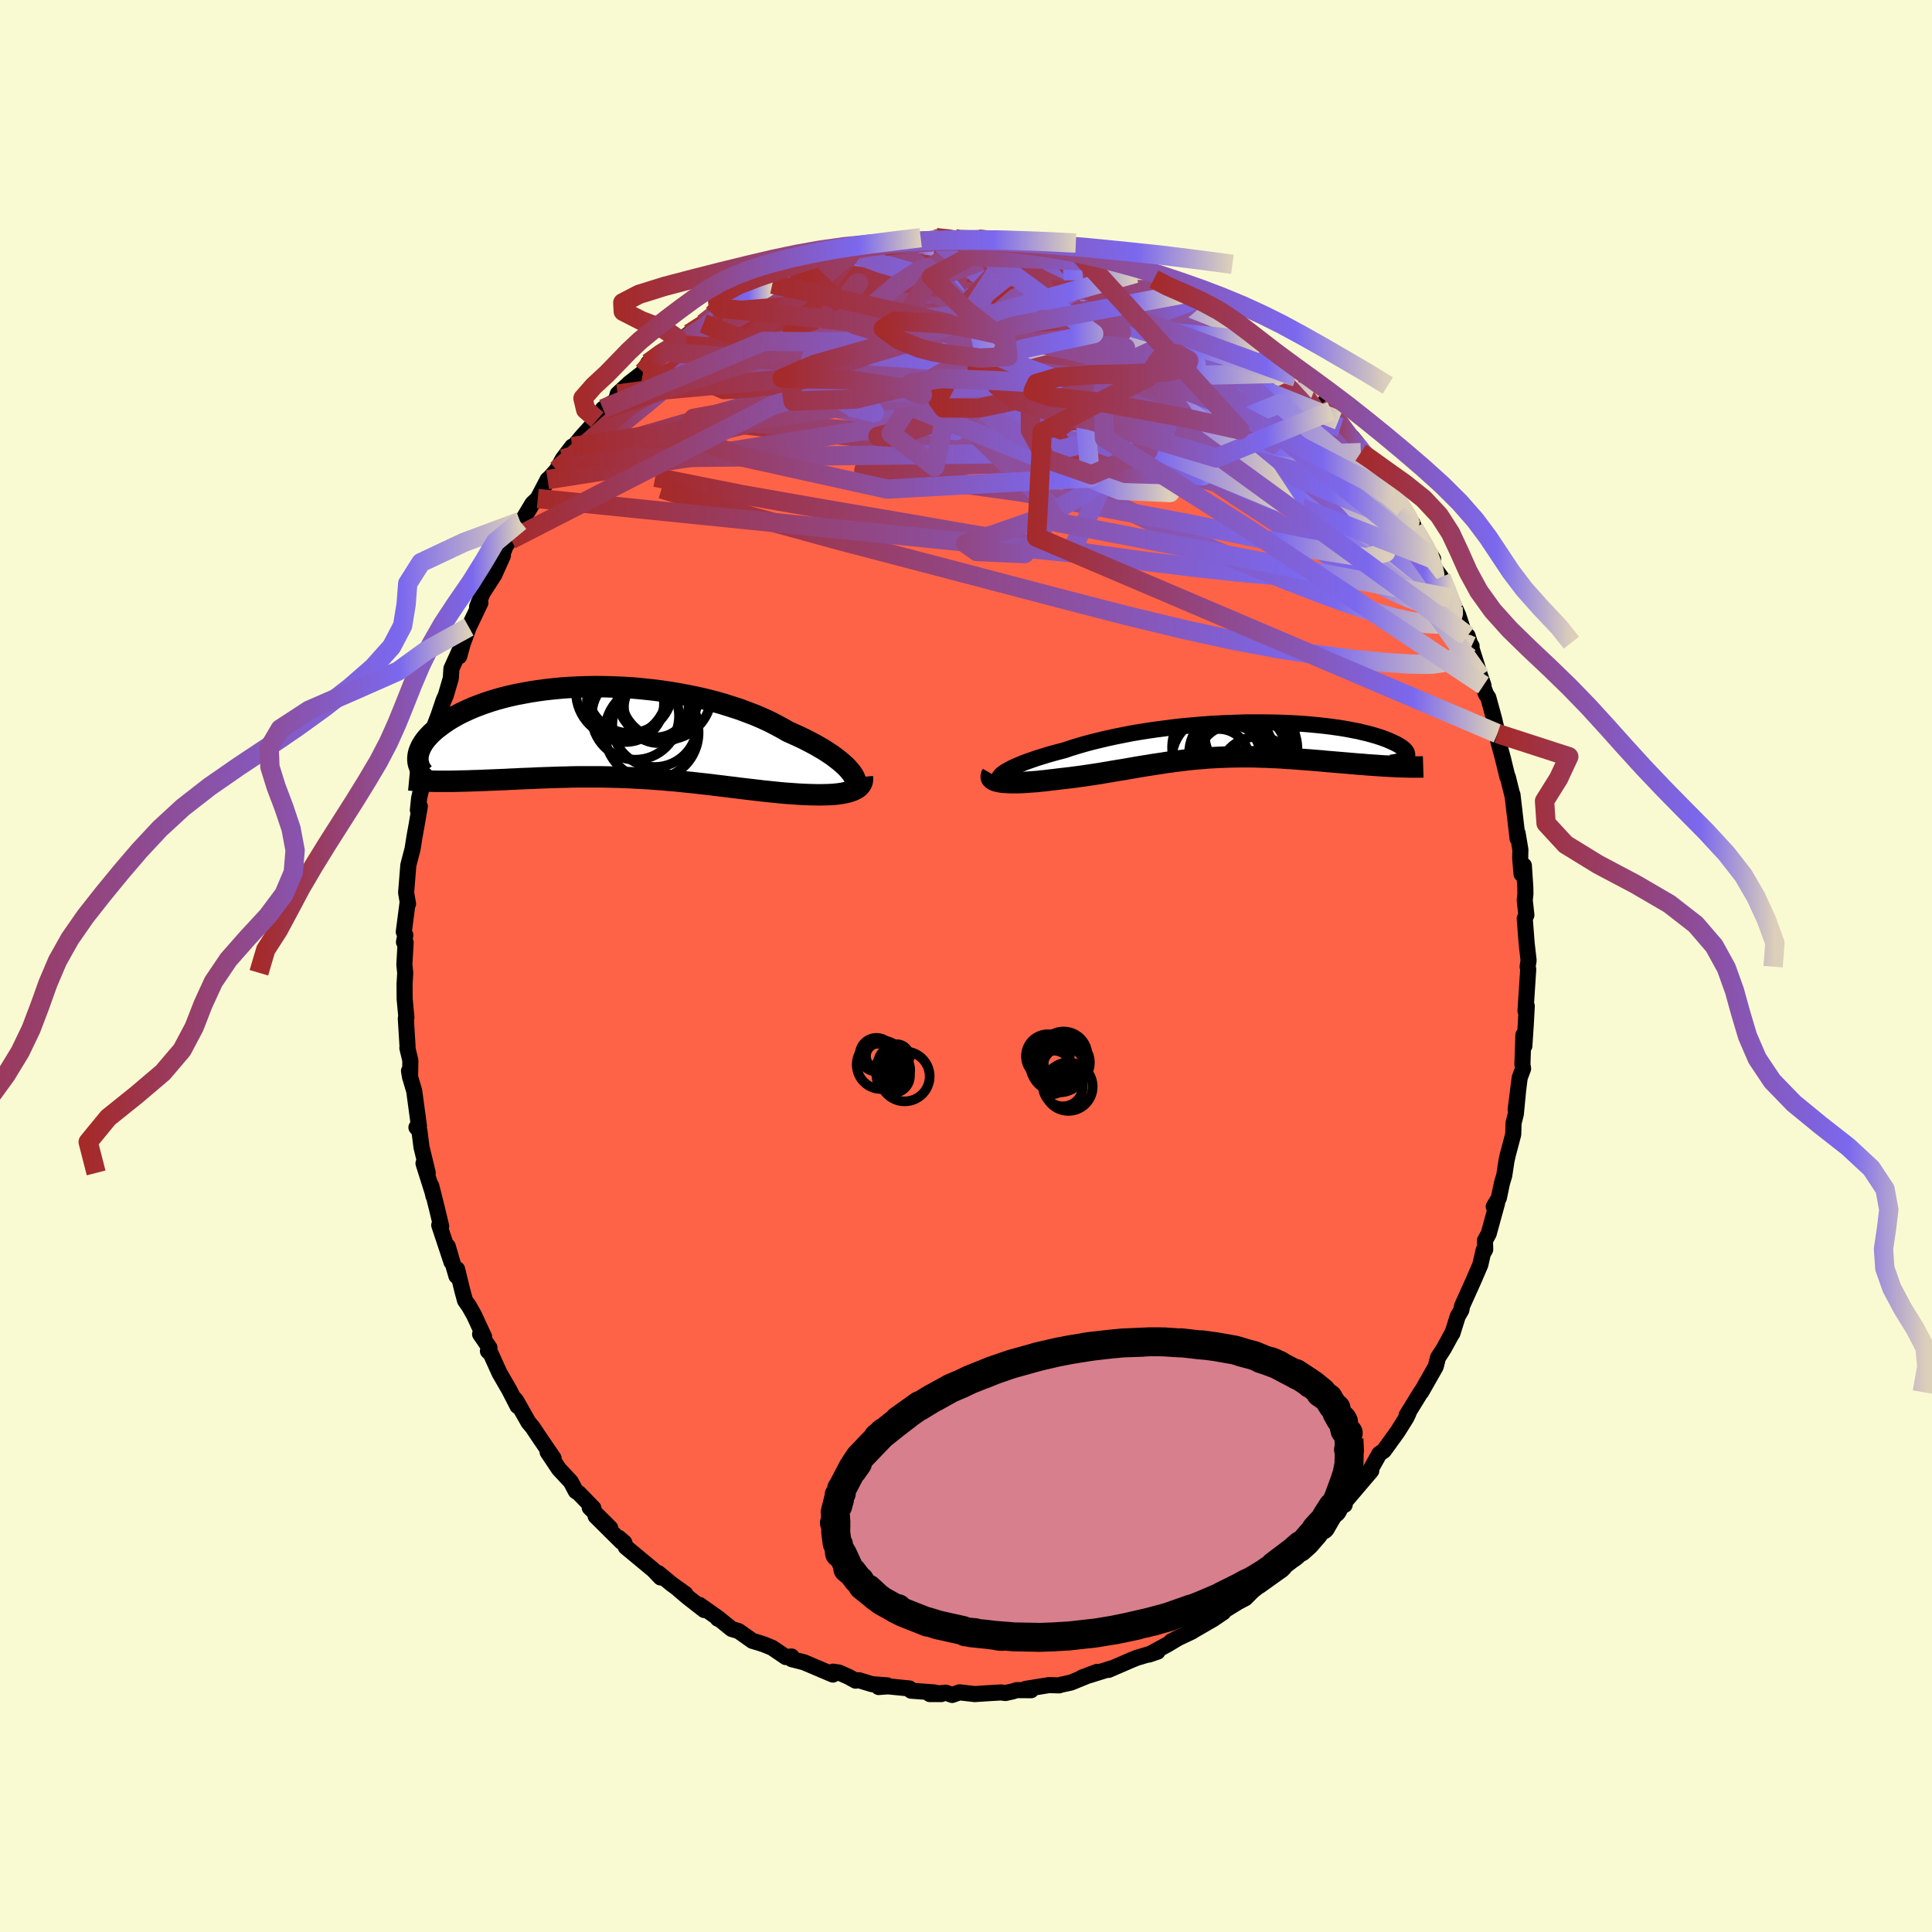 
  <svg viewBox="-100 -100 200 200" xmlns="http://www.w3.org/2000/svg" width="500" height="500" id="face-svg">
    <defs>
      <clipPath id="leftEyeClipPath">
        <polyline points="24.35,3.88 24.13,3.63 23.88,3.38 23.59,3.12 23.28,2.86 22.93,2.59 22.56,2.31 22.15,2.04 21.72,1.76 21.26,1.49 20.77,1.21 20.26,0.94 19.72,0.66 19.16,0.39 18.58,0.13 17.98,-0.14 17.37,-0.49 16.72,-0.84 16.04,-1.19 15.32,-1.52 14.57,-1.84 13.79,-2.14 12.99,-2.44 12.15,-2.71 11.3,-2.98 10.42,-3.23 9.52,-3.46 8.61,-3.67 7.68,-3.86 6.74,-4.04 5.79,-4.2 4.84,-4.34 3.88,-4.46 2.92,-4.56 1.96,-4.65 1.01,-4.71 0.06,-4.75 -0.88,-4.78 -1.82,-4.79 -2.73,-4.78 -3.64,-4.75 -4.53,-4.71 -5.4,-4.65 -6.25,-4.57 -7.08,-4.48 -7.89,-4.37 -8.67,-4.25 -9.43,-4.11 -10.17,-3.97 -10.88,-3.81 -11.56,-3.64 -12.21,-3.46 -12.83,-3.27 -13.43,-3.07 -14,-2.86 -14.54,-2.65 -15.05,-2.43 -15.53,-2.21 -15.99,-1.99 -16.41,-1.76 -16.81,-1.53 -17.19,-1.3 -17.54,-1.06 -17.87,-0.83 -18.17,-0.6 -18.46,-0.38 -18.72,-0.15 -18.96,0.07 -19.18,0.3 -19.38,0.52 -19.56,0.74 -19.72,0.96 -19.86,1.18 -19.98,1.39 -20.08,1.6 -20.16,1.8 -20.23,2 -20.28,2.2 -20.31,2.39 -20.33,2.58 -17.66,5.01 -17.25,5.01 -16.83,5.01 -16.41,5 -15.98,4.99 -15.53,4.98 -15.08,4.97 -14.63,4.95 -14.16,4.94 -13.68,4.92 -13.2,4.9 -12.71,4.88 -12.22,4.86 -11.72,4.84 -11.21,4.82 -10.69,4.79 -10.16,4.77 -9.63,4.74 -9.08,4.72 -8.53,4.7 -7.97,4.67 -7.4,4.65 -6.82,4.63 -6.24,4.61 -5.65,4.59 -5.06,4.58 -4.46,4.56 -3.85,4.55 -3.24,4.55 -2.63,4.55 -2.01,4.55 -1.39,4.55 -0.77,4.56 -0.14,4.58 0.48,4.59 1.11,4.62 1.74,4.64 2.37,4.68 3.01,4.71 3.64,4.75 4.27,4.8 4.9,4.84 5.54,4.9 6.17,4.95 6.8,5.01 7.43,5.08 8.05,5.14 8.68,5.21 9.3,5.28 9.93,5.35 10.55,5.43 11.16,5.5 11.78,5.58 12.39,5.65 13,5.73 13.6,5.8 14.2,5.87 14.8,5.94 15.39,6.01 15.97,6.07 16.56,6.13 17.13,6.19 17.7,6.24 18.26,6.28 18.81,6.32 19.27,6.35 19.73,6.37 20.17,6.39 20.6,6.4 21.02,6.41 21.43,6.41 21.83,6.4 22.21,6.39 22.59,6.37 22.94,6.34 23.28,6.3 23.6,6.25 23.91,6.19 24.19,6.12 24.46,6.04" />
      </clipPath>
      <clipPath id="rightEyeClipPath">
        <polyline points="-23.96,3.36 -23.76,3.22 -23.52,3.08 -23.25,2.93 -22.94,2.77 -22.6,2.62 -22.22,2.46 -21.82,2.29 -21.38,2.13 -20.92,1.97 -20.43,1.8 -19.91,1.64 -19.36,1.47 -18.8,1.31 -18.2,1.15 -17.59,0.99 -16.94,0.77 -16.26,0.56 -15.54,0.35 -14.8,0.15 -14.02,-0.04 -13.22,-0.23 -12.4,-0.41 -11.55,-0.58 -10.69,-0.75 -9.8,-0.9 -8.91,-1.04 -8,-1.17 -7.08,-1.29 -6.16,-1.41 -5.23,-1.51 -4.3,-1.59 -3.37,-1.67 -2.44,-1.74 -1.51,-1.79 -0.6,-1.83 0.31,-1.86 1.21,-1.89 2.09,-1.89 2.96,-1.89 3.82,-1.88 4.65,-1.86 5.47,-1.83 6.26,-1.79 7.03,-1.74 7.78,-1.68 8.5,-1.61 9.19,-1.54 9.86,-1.46 10.5,-1.37 11.12,-1.28 11.7,-1.18 12.26,-1.07 12.79,-0.97 13.28,-0.85 13.75,-0.74 14.19,-0.62 14.61,-0.5 14.99,-0.38 15.34,-0.26 15.67,-0.14 15.98,-0.01 16.25,0.11 16.51,0.23 16.74,0.34 16.95,0.46 17.14,0.57 17.3,0.68 17.45,0.79 17.57,0.9 17.67,1.01 17.75,1.11 17.81,1.21 17.84,1.3 17.86,1.4 17.87,1.49 17.85,1.57 17.81,1.65 17.76,1.73 17.69,1.8 15.84,2.64 15.43,2.62 15.01,2.59 14.58,2.56 14.15,2.53 13.71,2.5 13.27,2.46 12.81,2.43 12.36,2.39 11.89,2.35 11.42,2.31 10.95,2.27 10.47,2.23 9.99,2.19 9.5,2.15 9.01,2.1 8.51,2.06 8.01,2.02 7.5,1.98 6.98,1.94 6.46,1.9 5.93,1.86 5.4,1.83 4.87,1.79 4.33,1.76 3.79,1.74 3.26,1.71 2.71,1.7 2.17,1.68 1.63,1.67 1.09,1.67 0.54,1.67 0,1.68 -0.55,1.69 -1.09,1.71 -1.64,1.73 -2.18,1.76 -2.73,1.79 -3.27,1.84 -3.82,1.88 -4.36,1.93 -4.91,1.99 -5.46,2.06 -6.01,2.12 -6.56,2.2 -7.11,2.27 -7.66,2.36 -8.22,2.44 -8.78,2.53 -9.34,2.62 -9.9,2.71 -10.47,2.81 -11.04,2.91 -11.62,3.01 -12.2,3.1 -12.78,3.2 -13.37,3.3 -13.96,3.4 -14.55,3.49 -15.15,3.58 -15.75,3.67 -16.36,3.75 -16.97,3.83 -17.57,3.9 -18.18,3.97 -18.65,4.03 -19.11,4.08 -19.56,4.14 -20.01,4.18 -20.44,4.23 -20.87,4.26 -21.28,4.29 -21.69,4.32 -22.08,4.34 -22.45,4.35 -22.81,4.35 -23.16,4.35 -23.48,4.34 -23.78,4.32 -24.06,4.3" />
      </clipPath>
      <filter id="fuzzy">
        <feTurbulence id="turbulence" baseFrequency="0.05" numOctaves="3" type="noise" result="noise" />
        <feDisplacementMap in="SourceGraphic" in2="noise" scale="2" />
      </filter>
      <linearGradient id="rainbowGradient" x1="0%" y1="0%" x2="100%" y2="0%">
        <stop offset="0%" style="stop-color: rgb(165, 42, 42); stop-opacity: 1" />
        <stop offset="81.8%" style="stop-color: rgb(123, 104, 238); stop-opacity: 1" />
        <stop offset="100%" style="stop-color: rgb(220, 208, 186); stop-opacity: 1" />
      </linearGradient>
    </defs>
    <rect x="-100" y="-100" width="100%" height="100%" fill="rgb(250, 250, 210)" />
    <polyline id="faceContour" points="58.14,0.07 58.17,0.23 58.2,0.34 57.92,4.66 58.05,4.15 57.95,6.02 57.8,8.28 57.7,7.15 57.6,10.18 57.67,10.63 57.32,11.56 56.9,14.87 57.16,12.82 56.92,15.31 56.68,16.27 56.65,17.42 56.08,19.58 55.95,20.16 55.72,21.68 55.49,22.44 55.16,24.02 54.63,24.91 54.98,24.54 54.11,27.71 53.72,28.42 53.75,29.34 53.62,29.58 53.59,29.41 53.24,30.93 52.53,32.58 51.35,35.2 51.28,35.61 50.91,36.25 50.35,38.03 50.35,37.98 49.49,39.56 49.36,39.77 48.86,40.54 48.63,41.46 47.13,44.1 47.19,43.97 47.02,44.22 45.61,46.51 45.8,46.31 45.57,46.78 44.69,48.19 43.26,50.17 42.79,50.5 41.65,52.52 40.69,53.72 41.95,52.26 39.23,55.46 39.2,55.78 39.15,55.28 39.13,55.71 38.11,56.58 36.29,59.06 36.73,58.44 36.05,59 35.18,60.16 34.66,60.34 33.02,62.01 32.12,62.87 32.73,62.49 30.38,64.17 30.61,63.95 29.67,64.69 28.93,65.44 27.37,66.26 28.12,65.87 26.16,67.08 26.64,66.9 25.59,67.61 23.62,68.75 23.37,68.91 21.25,69.91 22.15,69.46 20.92,70.2 18.94,71.28 19.83,70.98 17.67,71.62 17.11,71.85 15.86,72.39 14.75,72.87 14.99,72.74 15.12,72.69 11.98,73.67 13.57,73.07 10.86,74.18 9.84,74.4 9.64,74.47 8.6,74.44 6.18,74.83 6.74,74.97 5.26,74.96 4.81,75.1 4.08,75.26 3.63,75.2 2.27,75.28 0.9,75.37 -0.67,75.19 -1.43,75.46 -2.08,75.23 -3.75,75.37 -2.55,75.37 -3.27,75.2 -5.69,75.02 -5.85,74.79 -8.07,74.57 -9.05,74.64 -8.14,74.47 -9.72,74.35 -11.07,73.94 -11.43,73.98 -12.12,73.6 -13.15,73.14 -13.76,73.05 -13.78,73.35 -16.77,72.08 -18.03,71.76 -18.06,71.48 -18.65,71.54 -20.06,70.58 -20.94,70.22 -21.37,70.08 -22.11,69.86 -23.54,68.85 -24.26,68.63 -25.69,67.48 -25.69,67.57 -25.59,67.55 -27.58,66.14 -27.1,66.67 -28.87,65.29 -29.98,64.34 -29.04,65.01 -30.45,64 -31.86,62.84 -31.62,63.3 -32.35,62.53 -35.23,60.14 -35.37,59.69 -35.95,59.19 -35.67,59.6 -38.34,56.95 -36.83,58.18 -38.95,56.07 -38.57,56.13 -40.08,54.57 -40.39,54.37 -40.91,53.39 -42.14,52.07 -43.31,50.32 -42.69,50.96 -44.11,48.88 -44.88,47.73 -45.28,47.26 -45.81,46.33 -46.54,45.03 -46.68,44.85 -46.42,45.56 -47.3,43.85 -48.28,42.16 -49.19,40.15 -49.49,39.86 -49.33,39.52 -50.3,38.11 -49.88,38.4 -50.93,36.13 -51.44,35.23 -51.86,34.63 -52.15,33.56 -52.68,31.39 -52.75,32.09 -53.65,29.02 -53.26,30.65 -54.53,26.83 -54.33,26.94 -54.78,25.06 -55.36,22.75 -55.13,23.81 -55.12,23.73 -56.16,20.43 -55.72,21.42 -56.37,18.73 -56.58,17.07 -56.89,16.71 -56.63,16.57 -57.12,12.94 -57.53,11.56 -57.66,10.86 -57.55,11.52 -57.52,9.78 -57.83,8.49 -57.81,8.34 -57.99,5.42 -57.93,5.33 -58.11,3.4 -58.12,1.88 -58.05,0.7 -58.14,-0.13 -58.01,-2.43 -58.18,-2.48 -58.04,-3.2 -58.2,-3.53 -57.81,-6.53 -57.76,-6.43 -57.96,-7.59 -57.73,-10.43 -57.52,-11.25 -57.3,-12.07 -57.09,-13.39 -56.86,-14.66 -56.54,-16.52 -56.74,-16.14 -56.61,-17.39 -56.17,-19.26 -56,-20.33 -56.01,-21.12 -55.45,-23.05 -55.48,-22.32 -55.18,-23.59 -55.16,-24.5 -54.61,-25.93 -54.07,-27.53 -53.86,-27.98 -53.33,-29.79 -53.27,-30.78 -52.1,-33.37 -52.46,-32.06 -52.33,-32.73 -51.47,-35.09 -50.78,-36.52 -50.27,-37.6 -50.61,-37.19 -50.04,-38.62 -48.83,-40.5 -47.94,-42.48 -48.5,-41.25 -47.69,-43.41 -46.9,-44.62 -46.16,-46.02 -47.1,-44.14 -45.84,-46.27 -44.88,-47.87 -44.33,-48.39 -43.31,-50.35 -43.07,-50.56 -42.37,-51.34 -41.74,-52.49 -40.77,-53.77 -41.09,-53.21 -39.69,-54.88 -38.18,-56.55 -38.63,-56.36 -37.51,-57.62 -37.58,-57.68 -36.22,-58.56 -36.06,-59.21 -34.83,-60.35 -33.42,-61.45 -33.43,-61.47 -32.89,-62.42 -31.33,-63.68 -30.02,-64.39 -31.08,-63.53 -29.37,-64.95 -30.19,-64.34 -28.64,-65.46 -27.19,-66.51 -26.17,-67.45 -25.34,-67.71 -25.08,-68.06 -22.51,-69.33 -23.45,-68.55 -22.91,-69.4 -21.57,-70.07 -20.05,-70.58 -19.46,-70.95 -18.19,-71.46 -18.67,-71.38 -17.12,-72.25 -16.56,-72.04 -15.06,-72.62 -13.17,-73.36 -13.43,-73.28 -11.83,-73.9 -11.82,-73.85 -11.09,-74.09 -10.78,-74.21 -7.66,-74.74 -8.48,-74.51 -7.55,-74.65 -6.61,-74.71 -5.25,-75 -4.88,-75.13 -2.86,-75.04 -3.1,-75.39 -1.15,-75.29 -1.07,-75.15 -0.22,-75.3 0.3,-75.15 1.26,-75.24 2.84,-75.22 3.36,-75.08 3.53,-75.02 5.11,-74.84 6.74,-74.83 8.28,-74.33 8.37,-74.32 8.43,-74.36 9.01,-74.26 10.89,-73.79 10.82,-74.1 13.79,-72.95 11.89,-73.55 15.06,-72.64 15.67,-72.62 15.58,-72.43 16.43,-72.39 17.55,-71.7 19.45,-71.11 19.02,-71.26 20.68,-70.33 21.68,-70.04 22.56,-69.58 22.34,-69.62 23.57,-68.91 24.61,-67.92 25.83,-67.56 27.26,-66.44 27.02,-66.64 27.7,-65.99 27.46,-66.44 29.86,-64.73 30.63,-64.19 30.02,-64.46 32.02,-62.76 33.28,-62.01 33.84,-61.38 34.13,-61 35.04,-60.09 35.64,-59.64 35.86,-59.14 37.81,-57.47 37.04,-58.38 38.57,-56.49 38.77,-55.75 40.87,-53.14 39.98,-54.73 41.42,-52.96 41.94,-51.66 42.69,-51.25 42.53,-51.33 42.91,-50.45 44.25,-48.78 45.24,-47.43 46.36,-45.47 45.33,-47.14 46.27,-45.74 46.37,-45.29 48.36,-42.13 48.13,-42.24 48.1,-41.72 49.18,-40.25 49.7,-39.1 50.54,-36.9 50.15,-38.1 50.96,-36.3 51.62,-34.27 52.34,-33.12 51.89,-33.47 51.92,-34.19 53.23,-30.02 53.57,-29.05 53.59,-28.78 53.82,-28.16 54.07,-27.78 54.69,-25.51 55.02,-24.06 55.1,-23.26 55.64,-21.28 55.59,-21.45 56.06,-19.53 56.09,-19.56 56.57,-17.63 56.57,-17.74 57.1,-13.19 57.1,-13.75 57.39,-12.04 57.37,-11.18 57.51,-9.52 57.75,-10.4 57.9,-8.12 57.91,-7.45 57.84,-6.81 58.01,-5.28 57.84,-4.92 58.04,-2.34 58.24,-0.58 58.14,0.07 58.17,0.23" fill="rgb(255, 99, 71)" stroke="black" stroke-width="1.667" stroke-linejoin="round" filter="url(#fuzzy)" />
    <g transform="translate(27.81 -23.33)">
      <polyline id="rightCountour" points="-23.96,3.36 -23.76,3.22 -23.52,3.08 -23.25,2.93 -22.94,2.77 -22.6,2.62 -22.22,2.46 -21.82,2.29 -21.38,2.13 -20.92,1.97 -20.43,1.8 -19.91,1.64 -19.36,1.47 -18.8,1.31 -18.2,1.15 -17.59,0.99 -16.94,0.77 -16.26,0.56 -15.54,0.35 -14.8,0.15 -14.02,-0.04 -13.22,-0.23 -12.4,-0.41 -11.55,-0.58 -10.69,-0.75 -9.8,-0.9 -8.91,-1.04 -8,-1.17 -7.08,-1.29 -6.16,-1.41 -5.23,-1.51 -4.3,-1.59 -3.37,-1.67 -2.44,-1.74 -1.51,-1.79 -0.6,-1.83 0.31,-1.86 1.21,-1.89 2.09,-1.89 2.96,-1.89 3.82,-1.88 4.65,-1.86 5.47,-1.83 6.26,-1.79 7.03,-1.74 7.78,-1.68 8.5,-1.61 9.19,-1.54 9.86,-1.46 10.5,-1.37 11.12,-1.28 11.7,-1.18 12.26,-1.07 12.79,-0.97 13.28,-0.85 13.75,-0.74 14.19,-0.62 14.61,-0.5 14.99,-0.38 15.34,-0.26 15.67,-0.14 15.98,-0.01 16.25,0.11 16.51,0.23 16.74,0.34 16.95,0.46 17.14,0.57 17.3,0.68 17.45,0.79 17.57,0.9 17.67,1.01 17.75,1.11 17.81,1.21 17.84,1.3 17.86,1.4 17.87,1.49 17.85,1.57 17.81,1.65 17.76,1.73 17.69,1.8 15.84,2.64 15.43,2.62 15.01,2.59 14.58,2.56 14.15,2.53 13.71,2.5 13.27,2.46 12.81,2.43 12.36,2.39 11.89,2.35 11.42,2.31 10.95,2.27 10.47,2.23 9.99,2.19 9.5,2.15 9.01,2.1 8.51,2.06 8.01,2.02 7.5,1.98 6.98,1.94 6.46,1.9 5.93,1.86 5.4,1.83 4.87,1.79 4.33,1.76 3.79,1.74 3.26,1.71 2.71,1.7 2.17,1.68 1.63,1.67 1.09,1.67 0.54,1.67 0,1.68 -0.55,1.69 -1.09,1.71 -1.64,1.73 -2.18,1.76 -2.73,1.79 -3.27,1.84 -3.82,1.88 -4.36,1.93 -4.91,1.99 -5.46,2.06 -6.01,2.12 -6.56,2.2 -7.11,2.27 -7.66,2.36 -8.22,2.44 -8.78,2.53 -9.34,2.62 -9.9,2.71 -10.47,2.81 -11.04,2.91 -11.62,3.01 -12.2,3.1 -12.78,3.2 -13.37,3.3 -13.96,3.4 -14.55,3.49 -15.15,3.58 -15.75,3.67 -16.36,3.75 -16.97,3.83 -17.57,3.9 -18.18,3.97 -18.65,4.03 -19.11,4.08 -19.56,4.14 -20.01,4.18 -20.44,4.23 -20.87,4.26 -21.28,4.29 -21.69,4.32 -22.08,4.34 -22.45,4.35 -22.81,4.35 -23.16,4.35 -23.48,4.34 -23.78,4.32 -24.06,4.3" fill="white" stroke="white" stroke-width="0" stroke-linejoin="round" filter="url(#fuzzy)" />
    </g>
    <g transform="translate(-36.41 -24.13)">
      <polyline id="leftCountour" points="24.35,3.88 24.13,3.63 23.88,3.38 23.59,3.12 23.28,2.86 22.93,2.59 22.56,2.31 22.15,2.04 21.72,1.76 21.26,1.49 20.77,1.21 20.26,0.94 19.72,0.66 19.16,0.39 18.58,0.13 17.98,-0.14 17.37,-0.49 16.72,-0.84 16.04,-1.19 15.32,-1.52 14.57,-1.84 13.79,-2.14 12.99,-2.44 12.15,-2.71 11.3,-2.98 10.42,-3.23 9.52,-3.46 8.61,-3.67 7.68,-3.86 6.74,-4.04 5.79,-4.2 4.84,-4.34 3.88,-4.46 2.92,-4.56 1.96,-4.65 1.01,-4.71 0.06,-4.75 -0.88,-4.78 -1.82,-4.79 -2.73,-4.78 -3.64,-4.75 -4.53,-4.71 -5.4,-4.65 -6.25,-4.57 -7.08,-4.48 -7.89,-4.37 -8.67,-4.25 -9.43,-4.11 -10.17,-3.97 -10.88,-3.81 -11.56,-3.64 -12.21,-3.46 -12.83,-3.27 -13.43,-3.07 -14,-2.86 -14.54,-2.65 -15.05,-2.43 -15.53,-2.21 -15.99,-1.99 -16.41,-1.76 -16.81,-1.53 -17.19,-1.3 -17.54,-1.06 -17.87,-0.83 -18.17,-0.6 -18.46,-0.38 -18.72,-0.15 -18.96,0.07 -19.18,0.3 -19.38,0.52 -19.56,0.74 -19.72,0.96 -19.86,1.18 -19.98,1.39 -20.08,1.6 -20.16,1.8 -20.23,2 -20.28,2.2 -20.31,2.39 -20.33,2.58 -17.66,5.01 -17.25,5.01 -16.83,5.01 -16.41,5 -15.98,4.99 -15.53,4.98 -15.08,4.97 -14.63,4.95 -14.16,4.94 -13.68,4.92 -13.2,4.9 -12.71,4.88 -12.22,4.86 -11.72,4.84 -11.21,4.82 -10.69,4.79 -10.16,4.77 -9.63,4.74 -9.08,4.72 -8.53,4.7 -7.97,4.67 -7.4,4.65 -6.82,4.63 -6.24,4.61 -5.65,4.59 -5.06,4.58 -4.46,4.56 -3.85,4.55 -3.24,4.55 -2.63,4.55 -2.01,4.55 -1.39,4.55 -0.77,4.56 -0.14,4.58 0.48,4.59 1.11,4.62 1.74,4.64 2.37,4.68 3.01,4.71 3.64,4.75 4.27,4.8 4.9,4.84 5.54,4.9 6.17,4.95 6.8,5.01 7.43,5.08 8.05,5.14 8.68,5.21 9.3,5.28 9.93,5.35 10.55,5.43 11.16,5.5 11.78,5.58 12.39,5.65 13,5.73 13.6,5.8 14.2,5.87 14.8,5.94 15.39,6.01 15.97,6.07 16.56,6.13 17.13,6.19 17.7,6.24 18.26,6.28 18.81,6.32 19.27,6.35 19.73,6.37 20.17,6.39 20.6,6.4 21.02,6.41 21.43,6.41 21.83,6.4 22.21,6.39 22.59,6.37 22.94,6.34 23.28,6.3 23.6,6.25 23.91,6.19 24.19,6.12 24.46,6.04" fill="white" stroke="white" stroke-width="0" stroke-linejoin="round" filter="url(#fuzzy)" />
    </g>
    <g transform="translate(27.81 -23.33)">
      <polyline id="rightUpper" points="-23.72,4.27 -23.94,4.23 -24.12,4.18 -24.25,4.12 -24.34,4.04 -24.38,3.95 -24.38,3.85 -24.34,3.74 -24.25,3.62 -24.13,3.49 -23.96,3.36 -23.76,3.22 -23.52,3.08 -23.25,2.93 -22.94,2.77 -22.6,2.62 -22.22,2.46 -21.82,2.29 -21.38,2.13 -20.92,1.97 -20.43,1.8 -19.91,1.64 -19.36,1.47 -18.8,1.31 -18.2,1.15 -17.59,0.99 -16.94,0.77 -16.26,0.56 -15.54,0.35 -14.8,0.15 -14.02,-0.04 -13.22,-0.23 -12.4,-0.41 -11.55,-0.58 -10.69,-0.75 -9.8,-0.9 -8.91,-1.04 -8,-1.17 -7.08,-1.29 -6.16,-1.41 -5.23,-1.51 -4.3,-1.59 -3.37,-1.67 -2.44,-1.74 -1.51,-1.79 -0.6,-1.83 0.31,-1.86 1.21,-1.89 2.09,-1.89 2.96,-1.89 3.82,-1.88 4.65,-1.86 5.47,-1.83 6.26,-1.79 7.03,-1.74 7.78,-1.68 8.5,-1.61 9.19,-1.54 9.86,-1.46 10.5,-1.37 11.12,-1.28 11.7,-1.18 12.26,-1.07 12.79,-0.97 13.28,-0.85 13.75,-0.74 14.19,-0.62 14.61,-0.5 14.99,-0.38 15.34,-0.26 15.67,-0.14 15.98,-0.01 16.25,0.11 16.51,0.23 16.74,0.34 16.95,0.46 17.14,0.57 17.3,0.68 17.45,0.79 17.57,0.9 17.67,1.01 17.75,1.11 17.81,1.21 17.84,1.3 17.86,1.4 17.87,1.49 17.85,1.57 17.81,1.65 17.76,1.73 17.69,1.8 17.6,1.87 17.5,1.94 17.38,2 17.25,2.05 17.1,2.11 16.94,2.15 16.76,2.19 16.58,2.23 16.37,2.26 16.16,2.29" fill="none" stroke="black" stroke-width="1.667" stroke-linejoin="round" filter="url(#fuzzy)" />
      <polyline id="rightLower" points="-25.1,3.47 -25.18,3.61 -25.2,3.73 -25.19,3.83 -25.13,3.93 -25.03,4.02 -24.9,4.09 -24.73,4.16 -24.54,4.21 -24.31,4.26 -24.06,4.3 -23.78,4.32 -23.48,4.34 -23.16,4.35 -22.81,4.35 -22.45,4.35 -22.08,4.34 -21.69,4.32 -21.28,4.29 -20.87,4.26 -20.44,4.23 -20.01,4.18 -19.56,4.14 -19.11,4.08 -18.65,4.03 -18.18,3.97 -17.57,3.9 -16.97,3.83 -16.36,3.75 -15.75,3.67 -15.15,3.58 -14.55,3.49 -13.96,3.4 -13.37,3.3 -12.78,3.2 -12.2,3.1 -11.62,3.01 -11.04,2.91 -10.47,2.81 -9.9,2.71 -9.34,2.62 -8.78,2.53 -8.22,2.44 -7.66,2.36 -7.11,2.27 -6.56,2.2 -6.01,2.12 -5.46,2.06 -4.91,1.99 -4.36,1.93 -3.82,1.88 -3.27,1.84 -2.73,1.79 -2.18,1.76 -1.64,1.73 -1.09,1.71 -0.55,1.69 0,1.68 0.54,1.67 1.09,1.67 1.63,1.67 2.17,1.68 2.71,1.7 3.26,1.71 3.79,1.74 4.33,1.76 4.87,1.79 5.4,1.83 5.93,1.86 6.46,1.9 6.98,1.94 7.5,1.98 8.01,2.02 8.51,2.06 9.01,2.1 9.5,2.15 9.99,2.19 10.47,2.23 10.95,2.27 11.42,2.31 11.89,2.35 12.36,2.39 12.81,2.43 13.27,2.46 13.71,2.5 14.15,2.53 14.58,2.56 15.01,2.59 15.43,2.62 15.84,2.64 16.24,2.66 16.64,2.68 17.03,2.7 17.41,2.71 17.78,2.72 18.14,2.73 18.5,2.73 18.85,2.73 19.19,2.73 19.52,2.72" fill="none" stroke="black" stroke-width="2.222" stroke-linejoin="round" filter="url(#fuzzy)" />
      <circle r="3.486" cx="-0.307" cy="1.911" stroke="black" fill="none" stroke-width="1.0" filter="url(#fuzzy)" clip-path="url(#rightEyeClipPath)" /><circle r="4.862" cx="1.638" cy="0.866" stroke="black" fill="none" stroke-width="1.0" filter="url(#fuzzy)" clip-path="url(#rightEyeClipPath)" /><circle r="4.374" cx="-0.342" cy="1.316" stroke="black" fill="none" stroke-width="1.0" filter="url(#fuzzy)" clip-path="url(#rightEyeClipPath)" /><circle r="4.968" cx="1.133" cy="1.711" stroke="black" fill="none" stroke-width="1.0" filter="url(#fuzzy)" clip-path="url(#rightEyeClipPath)" /><circle r="4.788" cx="-1.687" cy="0.711" stroke="black" fill="none" stroke-width="1.0" filter="url(#fuzzy)" clip-path="url(#rightEyeClipPath)" /><circle r="4.064" cx="2.383" cy="3.651" stroke="black" fill="none" stroke-width="1.0" filter="url(#fuzzy)" clip-path="url(#rightEyeClipPath)" /><circle r="3.152" cx="-1.652" cy="1.946" stroke="black" fill="none" stroke-width="1.0" filter="url(#fuzzy)" clip-path="url(#rightEyeClipPath)" /><circle r="4.672" cx="1.558" cy="-0.739" stroke="black" fill="none" stroke-width="1.0" filter="url(#fuzzy)" clip-path="url(#rightEyeClipPath)" /><circle r="4.638" cx="-1.887" cy="2.011" stroke="black" fill="none" stroke-width="1.0" filter="url(#fuzzy)" clip-path="url(#rightEyeClipPath)" /><circle r="4.954" cx="0.548" cy="1.681" stroke="black" fill="none" stroke-width="1.0" filter="url(#fuzzy)" clip-path="url(#rightEyeClipPath)" />
      </g>
    <g transform="translate(-36.41 -24.13)">
      <polyline id="leftUpper" points="24.7,5.62 24.83,5.52 24.91,5.41 24.96,5.27 24.98,5.11 24.96,4.94 24.91,4.75 24.82,4.55 24.7,4.34 24.54,4.11 24.35,3.88 24.13,3.63 23.88,3.38 23.59,3.12 23.28,2.86 22.93,2.59 22.56,2.31 22.15,2.04 21.72,1.76 21.26,1.49 20.77,1.21 20.26,0.94 19.72,0.66 19.16,0.39 18.58,0.13 17.98,-0.14 17.37,-0.49 16.72,-0.84 16.04,-1.19 15.32,-1.52 14.57,-1.84 13.79,-2.14 12.99,-2.44 12.15,-2.71 11.3,-2.98 10.42,-3.23 9.52,-3.46 8.61,-3.67 7.68,-3.86 6.74,-4.04 5.79,-4.2 4.84,-4.34 3.88,-4.46 2.92,-4.56 1.96,-4.65 1.01,-4.71 0.06,-4.75 -0.88,-4.78 -1.82,-4.79 -2.73,-4.78 -3.64,-4.75 -4.53,-4.71 -5.4,-4.65 -6.25,-4.57 -7.08,-4.48 -7.89,-4.37 -8.67,-4.25 -9.43,-4.11 -10.17,-3.97 -10.88,-3.81 -11.56,-3.64 -12.21,-3.46 -12.83,-3.27 -13.43,-3.07 -14,-2.86 -14.54,-2.65 -15.05,-2.43 -15.53,-2.21 -15.99,-1.99 -16.41,-1.76 -16.81,-1.53 -17.19,-1.3 -17.54,-1.06 -17.87,-0.83 -18.17,-0.6 -18.46,-0.38 -18.72,-0.15 -18.96,0.07 -19.18,0.3 -19.38,0.52 -19.56,0.74 -19.72,0.96 -19.86,1.18 -19.98,1.39 -20.08,1.6 -20.16,1.8 -20.23,2 -20.28,2.2 -20.31,2.39 -20.33,2.58 -20.33,2.77 -20.32,2.94 -20.29,3.12 -20.25,3.28 -20.19,3.45 -20.13,3.6 -20.05,3.75 -19.96,3.9 -19.85,4.04 -19.74,4.17" fill="none" stroke="black" stroke-width="2.222" stroke-linejoin="round" filter="url(#fuzzy)" />
      <polyline id="leftLower" points="25.68,4.56 25.7,4.77 25.68,4.97 25.63,5.15 25.54,5.32 25.43,5.47 25.29,5.61 25.12,5.74 24.92,5.85 24.7,5.95 24.46,6.04 24.19,6.12 23.91,6.19 23.6,6.25 23.28,6.3 22.94,6.34 22.59,6.37 22.21,6.39 21.83,6.4 21.43,6.41 21.02,6.41 20.6,6.4 20.17,6.39 19.73,6.37 19.27,6.35 18.81,6.32 18.26,6.28 17.7,6.24 17.13,6.19 16.56,6.13 15.97,6.07 15.39,6.01 14.8,5.94 14.2,5.87 13.6,5.8 13,5.73 12.39,5.65 11.78,5.58 11.16,5.5 10.55,5.43 9.93,5.35 9.3,5.28 8.68,5.21 8.05,5.14 7.43,5.08 6.8,5.01 6.17,4.95 5.54,4.9 4.9,4.84 4.27,4.8 3.64,4.75 3.01,4.71 2.37,4.68 1.74,4.64 1.11,4.62 0.48,4.59 -0.14,4.58 -0.77,4.56 -1.39,4.55 -2.01,4.55 -2.63,4.55 -3.24,4.55 -3.85,4.55 -4.46,4.56 -5.06,4.58 -5.65,4.59 -6.24,4.61 -6.82,4.63 -7.4,4.65 -7.97,4.67 -8.53,4.7 -9.08,4.72 -9.63,4.74 -10.16,4.77 -10.69,4.79 -11.21,4.82 -11.72,4.84 -12.22,4.86 -12.71,4.88 -13.2,4.9 -13.68,4.92 -14.16,4.94 -14.63,4.95 -15.08,4.97 -15.53,4.98 -15.98,4.99 -16.41,5 -16.83,5.01 -17.25,5.01 -17.66,5.01 -18.06,5.01 -18.44,5.01 -18.83,5 -19.2,4.99 -19.56,4.98 -19.91,4.96 -20.26,4.94 -20.59,4.92 -20.92,4.89 -21.24,4.86" fill="none" stroke="black" stroke-width="2.222" stroke-linejoin="round" filter="url(#fuzzy)" />
      <circle r="3.608" cx="4.592" cy="-2.552" stroke="black" fill="none" stroke-width="1.0" filter="url(#fuzzy)" clip-path="url(#leftEyeClipPath)" /><circle r="4.854" cx="3.872" cy="-0.032" stroke="black" fill="none" stroke-width="1.0" filter="url(#fuzzy)" clip-path="url(#leftEyeClipPath)" /><circle r="4.414" cx="1.592" cy="-4.397" stroke="black" fill="none" stroke-width="1.0" filter="url(#fuzzy)" clip-path="url(#leftEyeClipPath)" /><circle r="4.714" cx="5.352" cy="-4.002" stroke="black" fill="none" stroke-width="1.0" filter="url(#fuzzy)" clip-path="url(#leftEyeClipPath)" /><circle r="4.52" cx="2.182" cy="-1.747" stroke="black" fill="none" stroke-width="1.0" filter="url(#fuzzy)" clip-path="url(#leftEyeClipPath)" /><circle r="4.392" cx="4.187" cy="-0.862" stroke="black" fill="none" stroke-width="1.0" filter="url(#fuzzy)" clip-path="url(#leftEyeClipPath)" /><circle r="4.72" cx="0.762" cy="-4.217" stroke="black" fill="none" stroke-width="1.0" filter="url(#fuzzy)" clip-path="url(#leftEyeClipPath)" /><circle r="4.164" cx="4.492" cy="-3.657" stroke="black" fill="none" stroke-width="1.0" filter="url(#fuzzy)" clip-path="url(#leftEyeClipPath)" /><circle r="3.992" cx="1.152" cy="-3.047" stroke="black" fill="none" stroke-width="1.0" filter="url(#fuzzy)" clip-path="url(#leftEyeClipPath)" /><circle r="3.366" cx="4.332" cy="-2.912" stroke="black" fill="none" stroke-width="1.0" filter="url(#fuzzy)" clip-path="url(#leftEyeClipPath)" />
    </g>
    <g id="hairs">
      <polyline points="40.87,-53.14 40.51,-53.66 40.35,-53.24 39.83,-52.74 38.81,-52.35 37.29,-52.05 35.29,-51.77 32.81,-51.55 29.79,-51.45 26.17,-51.53 21.89,-51.79 16.95,-52.19 11.36,-52.66 5.11,-53.2 -1.86,-53.83 -9.58,-54.6 -18.08,-55.48 -27.34,-56.5" fill="none" stroke="url(#rainbowGradient)" stroke-width="2" stroke-linejoin="round" filter="url(#fuzzy)" /><polyline points="-16.56,-72.04 -15.06,-72.58 -13.69,-72.99 -12.42,-73.27 -11.14,-73.48 -9.78,-73.64 -8.32,-73.77 -6.75,-73.88 -5.13,-73.97 -3.5,-74.03 -1.9,-74.09 -0.33,-74.14 1.16,-74.18 2.55,-74.24 3.8,-74.3 4.86,-74.36 5.72,-74.41 6.39,-74.44 6.96,-74.45 7.57,-74.41" fill="none" stroke="url(#rainbowGradient)" stroke-width="2" stroke-linejoin="round" filter="url(#fuzzy)" /><polyline points="-28.64,-65.46 -27.27,-66.34 -25.81,-66.93 -24.17,-67.31 -22.33,-67.56 -20.29,-67.7 -18.05,-67.77 -15.59,-67.81 -12.91,-67.82 -10.04,-67.79 -7.01,-67.71 -3.87,-67.58 -0.63,-67.39 2.72,-67.16 6.16,-66.9 9.66,-66.62 13.17,-66.35 16.58,-66.09 19.88,-65.85 23.1,-65.6 26.44,-65.23" fill="none" stroke="url(#rainbowGradient)" stroke-width="2" stroke-linejoin="round" filter="url(#fuzzy)" /><polyline points="40.87,-53.14 40.56,-53.66 40.54,-53.27 40.26,-52.81 39.58,-52.5 38.52,-52.29 37.08,-52.15 35.24,-52.08 32.94,-52.14 30.11,-52.4 26.75,-52.87 22.85,-53.52 18.42,-54.32 13.43,-55.24 7.82,-56.31 1.54,-57.54 -5.43,-58.9 -13.09,-60.41 -21.27,-62.23" fill="none" stroke="url(#rainbowGradient)" stroke-width="2" stroke-linejoin="round" filter="url(#fuzzy)" /><polyline points="-17.12,-72.25 -16.16,-72.29 -14.76,-72.55 -13.25,-72.82 -11.74,-73.01 -10.18,-73.12 -8.54,-73.17 -6.77,-73.17 -4.89,-73.12 -2.93,-73.06 -0.94,-72.98 1.05,-72.9 3.02,-72.82 4.98,-72.74 6.89,-72.66 8.71,-72.58 10.4,-72.51 11.9,-72.45 13.18,-72.41 14.2,-72.42 14.95,-72.48" fill="none" stroke="url(#rainbowGradient)" stroke-width="2" stroke-linejoin="round" filter="url(#fuzzy)" /><polyline points="3.53,-75.02 4.95,-74.87 6.04,-74.71 6.66,-74.54 6.82,-74.39 6.65,-74.24 6.25,-74.06 5.59,-73.84 4.61,-73.56 3.22,-73.24 1.36,-72.88 -0.99,-72.5 -3.85,-72.11 -7.24,-71.7 -11.23,-71.24 -15.92,-70.7" fill="none" stroke="url(#rainbowGradient)" stroke-width="2" stroke-linejoin="round" filter="url(#fuzzy)" /><polyline points="-22.51,-69.33 -22.8,-69.12 -22.2,-69.49 -21.15,-70.03 -19.96,-70.58 -18.8,-71.09 -17.75,-71.55 -16.78,-71.96 -15.89,-72.33 -15.07,-72.66 -14.35,-72.93 -13.83,-73.12 -13.59,-73.21 -13.72,-73.16 -14.3,-72.96 -15.32,-72.63 -16.74,-72.16" fill="none" stroke="url(#rainbowGradient)" stroke-width="2" stroke-linejoin="round" filter="url(#fuzzy)" /><polyline points="8.43,-74.36 9.39,-74.1 10.7,-73.61 12.16,-72.95 13.71,-72.14 15.36,-71.21 17.08,-70.18 18.86,-69.07 20.7,-67.89 22.59,-66.64 24.53,-65.32 26.5,-63.95 28.46,-62.57 30.35,-61.23 32.14,-59.96 33.82,-58.76 35.41,-57.59 36.94,-56.44 38.34,-55.4 39.46,-54.72" fill="none" stroke="url(#rainbowGradient)" stroke-width="2" stroke-linejoin="round" filter="url(#fuzzy)" /><polyline points="2.84,-75.22 3.27,-75.1 3.82,-74.98 4.45,-74.83 4.92,-74.64 5.03,-74.44 4.7,-74.21 3.94,-73.96 2.81,-73.67 1.35,-73.32 -0.49,-72.91 -2.76,-72.44 -5.58,-71.91 -9.03,-71.3 -13.2,-70.57 -18.09,-69.68" fill="none" stroke="url(#rainbowGradient)" stroke-width="2" stroke-linejoin="round" filter="url(#fuzzy)" /><polyline points="46.37,-45.29 47.54,-43.32 47.97,-42.38 48.23,-41.68 48.42,-41.04 48.53,-40.5 48.5,-40.1 48.32,-39.87 47.97,-39.85 47.44,-40.03 46.71,-40.43 45.8,-41.04 44.69,-41.87 43.37,-42.92 41.83,-44.2 40.04,-45.76 38,-47.61 35.69,-49.74 33.13,-52.15 30.31,-54.84 27.21,-57.84 23.8,-61.21 20.05,-64.98 15.96,-69.18" fill="none" stroke="url(#rainbowGradient)" stroke-width="2" stroke-linejoin="round" filter="url(#fuzzy)" /><polyline points="-11.83,-73.9 -11.58,-73.94 -10.95,-74.09 -10.12,-74.25 -9.29,-74.39 -8.55,-74.5 -7.91,-74.56 -7.38,-74.6 -6.96,-74.6 -6.69,-74.56 -6.59,-74.46 -6.7,-74.3 -7.04,-74.07 -7.63,-73.77 -8.48,-73.39 -9.61,-72.92 -11.02,-72.37 -12.69,-71.74 -14.65,-71.03 -16.93,-70.25 -19.61,-69.38 -22.69,-68.41" fill="none" stroke="url(#rainbowGradient)" stroke-width="2" stroke-linejoin="round" filter="url(#fuzzy)" /><polyline points="1.26,-75.24 2.5,-75.13 3.58,-74.91 4.86,-74.59 6.36,-74.19 7.99,-73.72 9.62,-73.21 11.2,-72.67 12.75,-72.11 14.31,-71.54 15.88,-70.96 17.44,-70.4 18.94,-69.86 20.34,-69.36 21.6,-68.92 22.7,-68.53 23.64,-68.19 24.46,-67.87 25.23,-67.56 25.85,-67.34" fill="none" stroke="url(#rainbowGradient)" stroke-width="2" stroke-linejoin="round" filter="url(#fuzzy)" /><polyline points="-10.78,-74.21 -9.02,-74.47 -8.37,-74.5 -8,-74.44 -7.76,-74.32 -7.68,-74.11 -7.83,-73.79 -8.28,-73.34 -9.05,-72.76 -10.21,-72.04 -11.77,-71.16 -13.78,-70.08 -16.25,-68.78 -19.18,-67.27 -22.62,-65.5 -26.64,-63.46 -31.29,-61.11" fill="none" stroke="url(#rainbowGradient)" stroke-width="2" stroke-linejoin="round" filter="url(#fuzzy)" /><polyline points="46.37,-45.29 47.39,-43.34 47.4,-42.44 46.93,-41.8 46.12,-41.22 44.92,-40.73 43.3,-40.38 41.22,-40.17 38.67,-40.11 35.63,-40.19 32.1,-40.42 28.05,-40.79 23.5,-41.29 18.45,-41.91 12.89,-42.68 6.81,-43.63 0.18,-44.75 -7.03,-46 -14.84,-47.33 -23.25,-48.81 -32.17,-50.59" fill="none" stroke="url(#rainbowGradient)" stroke-width="2" stroke-linejoin="round" filter="url(#fuzzy)" /><polyline points="1.26,-75.24 2.58,-75.05 3.91,-74.59 5.59,-73.87 7.66,-72.95 10,-71.83 12.49,-70.55 15.04,-69.12 17.67,-67.59 20.4,-65.98 23.24,-64.33 26.18,-62.62 29.17,-60.83 32.19,-58.98 35.13,-57.18 37.84,-55.66" fill="none" stroke="url(#rainbowGradient)" stroke-width="2" stroke-linejoin="round" filter="url(#fuzzy)" /><polyline points="-1.15,-75.29 -0.77,-75.22 -0.01,-75.16 0.99,-75.09 2.14,-74.99 3.35,-74.87 4.58,-74.73 5.79,-74.57 6.97,-74.41 8.06,-74.25 8.97,-74.12 9.63,-74.02 10.03,-73.98 10.17,-73.97 10.1,-74.01 9.82,-74.06 9.38,-74.14 8.84,-74.23" fill="none" stroke="url(#rainbowGradient)" stroke-width="2" stroke-linejoin="round" filter="url(#fuzzy)" /><polyline points="-22.51,-69.33 -22.7,-69.08 -21.82,-69.31 -20.29,-69.63 -18.42,-69.91 -16.37,-70.1 -14.18,-70.2 -11.83,-70.25 -9.31,-70.25 -6.62,-70.24 -3.82,-70.21 -0.95,-70.17 1.94,-70.09 4.81,-69.97 7.67,-69.8 10.56,-69.57 13.48,-69.31 16.36,-69.04 19.05,-68.84 21.42,-68.76" fill="none" stroke="url(#rainbowGradient)" stroke-width="2" stroke-linejoin="round" filter="url(#fuzzy)" /><polyline points="-33.43,-61.47 -32.56,-62.44 -31.47,-63.3 -30.46,-63.98 -29.52,-64.56 -28.54,-65.17 -27.46,-65.86 -26.25,-66.63 -24.98,-67.44 -23.72,-68.23 -22.56,-68.94 -21.56,-69.54 -20.78,-70.01 -20.21,-70.38 -19.83,-70.65 -19.59,-70.83 -19.51,-70.9 -19.68,-70.83 -20.28,-70.56" fill="none" stroke="url(#rainbowGradient)" stroke-width="2" stroke-linejoin="round" filter="url(#fuzzy)" /><polyline points="19.45,-71.11 19.73,-70.9 20.64,-70.37 21.68,-69.75 22.72,-69.07 23.8,-68.31 24.94,-67.47 26.13,-66.59 27.31,-65.7 28.45,-64.84 29.53,-64.03 30.54,-63.25 31.51,-62.5 32.43,-61.78 33.28,-61.12 34.04,-60.54 34.69,-60.06 35.19,-59.71 35.53,-59.5 35.68,-59.44 35.64,-59.52 35.42,-59.75 35.02,-60.14 34.47,-60.69" fill="none" stroke="url(#rainbowGradient)" stroke-width="2" stroke-linejoin="round" filter="url(#fuzzy)" /><polyline points="15.06,-72.64 15.59,-72.5 16.34,-72.13 17.44,-71.56 18.8,-70.85 20.28,-70.05 21.79,-69.21 23.28,-68.36 24.7,-67.52 26.02,-66.72 27.24,-65.96 28.35,-65.27 29.3,-64.68 30,-64.27 30.34,-64.13 30.32,-64.25" fill="none" stroke="url(#rainbowGradient)" stroke-width="2" stroke-linejoin="round" filter="url(#fuzzy)" /><polyline points="41.94,-51.66 42.39,-51.37 42.71,-50.97 43.09,-50.38 43.49,-49.76 43.74,-49.31 43.73,-49.19 43.44,-49.42 42.89,-49.95 42.09,-50.76 41,-51.89 39.53,-53.46 37.61,-55.57 35.3,-58.19 32.75,-61.23" fill="none" stroke="url(#rainbowGradient)" stroke-width="2" stroke-linejoin="round" filter="url(#fuzzy)" /><polyline points="-22.51,-69.33 -22.87,-69.09 -22.5,-69.36 -21.84,-69.72 -21.18,-70.01 -20.68,-70.17 -20.39,-70.19 -20.3,-70.06 -20.36,-69.78 -20.6,-69.36 -21.02,-68.78 -21.7,-68.03 -22.69,-67.06 -24.03,-65.85 -25.75,-64.37 -27.81,-62.64 -30.19,-60.64 -32.91,-58.38 -36.03,-55.84 -39.54,-53.08" fill="none" stroke="url(#rainbowGradient)" stroke-width="2" stroke-linejoin="round" filter="url(#fuzzy)" /><polyline points="-13.17,-73.36 -12.8,-73.39 -11.83,-73.39 -10.55,-73.24 -8.98,-72.96 -7.13,-72.57 -5.05,-72.05 -2.81,-71.43 -0.42,-70.71 2.11,-69.9 4.78,-69.02 7.55,-68.08 10.39,-67.1 13.26,-66.08 16.15,-65.01 19.05,-63.9 21.96,-62.75 24.87,-61.57 27.78,-60.4 30.64,-59.23 33.4,-58.12 35.98,-57.21" fill="none" stroke="url(#rainbowGradient)" stroke-width="2" stroke-linejoin="round" filter="url(#fuzzy)" /><polyline points="-13.17,-73.36 -12.93,-73.46 -12.36,-73.67 -11.77,-73.85 -11.19,-73.99 -10.66,-74.08 -10.26,-74.11 -10.09,-74.05 -10.16,-73.92 -10.5,-73.7 -11.12,-73.39 -12.1,-72.97 -13.51,-72.4 -15.41,-71.67 -17.75,-70.77 -20.29,-69.84" fill="none" stroke="url(#rainbowGradient)" stroke-width="2" stroke-linejoin="round" filter="url(#fuzzy)" /><polyline points="-2.86,-75.04 -2.54,-75.22 -1.93,-75.22 -1.41,-75.17 -1.02,-75.07 -0.73,-74.95 -0.58,-74.77 -0.57,-74.53 -0.75,-74.23 -1.13,-73.85 -1.75,-73.4 -2.66,-72.87 -3.92,-72.24 -5.59,-71.52 -7.67,-70.7 -10.11,-69.78 -12.87,-68.78 -15.91,-67.74 -19.26,-66.67 -23.04,-65.56 -27.46,-64.25" fill="none" stroke="url(#rainbowGradient)" stroke-width="2" stroke-linejoin="round" filter="url(#fuzzy)" /><polyline points="42.69,-51.25 42.79,-50.95 43.32,-50.1 44,-49.08 44.63,-48.15 45.09,-47.44 45.4,-46.92 45.6,-46.53 45.7,-46.23 45.69,-46.06 45.53,-46.08 45.21,-46.33 44.7,-46.84 43.99,-47.63 43.07,-48.71 41.92,-50.12 40.54,-51.85 38.93,-53.93 37.06,-56.4 34.82,-59.33" fill="none" stroke="url(#rainbowGradient)" stroke-width="2" stroke-linejoin="round" filter="url(#fuzzy)" /><polyline points="8.43,-74.36 9.27,-74.19 10.2,-73.98 11.03,-73.74 11.7,-73.5 12.21,-73.27 12.56,-73.04 12.72,-72.82 12.71,-72.6 12.52,-72.36 12.14,-72.1 11.54,-71.83 10.7,-71.54 9.57,-71.25 8.14,-70.95 6.41,-70.67 4.38,-70.38 2.04,-70.08 -0.62,-69.77 -3.66,-69.45 -7.09,-69.13 -10.9,-68.85 -15.01,-68.66 -19.48,-68.53" fill="none" stroke="url(#rainbowGradient)" stroke-width="2" stroke-linejoin="round" filter="url(#fuzzy)" /><polyline points="49.18,-40.25 49.61,-39.11 49.79,-38.34 49.73,-37.82 49.49,-37.44 49.02,-37.25 48.27,-37.29 47.25,-37.57 45.95,-38.05 44.38,-38.74 42.51,-39.66 40.33,-40.85 37.84,-42.33 35,-44.09 31.83,-46.13 28.29,-48.45 24.36,-51.09 20.01,-54.07 15.21,-57.43 9.96,-61.16 4.26,-65.25 -1.9,-69.69" fill="none" stroke="url(#rainbowGradient)" stroke-width="2" stroke-linejoin="round" filter="url(#fuzzy)" /><polyline points="0.3,-75.15 1.25,-75.18 1.98,-75.1 2.41,-74.95 2.64,-74.72 2.67,-74.42 2.41,-74.05 1.77,-73.61 0.67,-73.11 -0.9,-72.53 -2.93,-71.84 -5.41,-71 -8.38,-70.01 -11.87,-68.87 -15.87,-67.63 -20.33,-66.37 -25.17,-65.16" fill="none" stroke="url(#rainbowGradient)" stroke-width="2" stroke-linejoin="round" filter="url(#fuzzy)" /><polyline points="-22.51,-69.33 -22.81,-69.12 -22.24,-69.48 -21.25,-70.02 -20.14,-70.56 -19.1,-71.04 -18.18,-71.46 -17.4,-71.8 -16.76,-72.06 -16.28,-72.25 -16,-72.36 -15.96,-72.36 -16.22,-72.25 -16.83,-71.98 -17.83,-71.55 -19.35,-70.92" fill="none" stroke="url(#rainbowGradient)" stroke-width="2" stroke-linejoin="round" filter="url(#fuzzy)" /><polyline points="-3.1,-75.39 -1.85,-75.29 -1.24,-75.21 -0.87,-75.12 -0.63,-75 -0.56,-74.82 -0.7,-74.58 -1.13,-74.25 -1.85,-73.83 -2.89,-73.33 -4.29,-72.74 -6.16,-72.06 -8.57,-71.28 -11.56,-70.38 -15.15,-69.3 -19.36,-67.98 -24.33,-66.35" fill="none" stroke="url(#rainbowGradient)" stroke-width="2" stroke-linejoin="round" filter="url(#fuzzy)" /><polyline points="42.69,-51.25 42.8,-50.94 43.34,-50.06 44.07,-48.98 44.75,-47.97 45.27,-47.19 45.61,-46.65 45.82,-46.26 45.93,-46 45.94,-45.87 45.79,-45.95 45.45,-46.32 44.9,-47.02 44.09,-48.09 42.98,-49.61 41.5,-51.75 39.57,-54.64" fill="none" stroke="url(#rainbowGradient)" stroke-width="2" stroke-linejoin="round" filter="url(#fuzzy)" /><polyline points="-3.1,-75.39 -1.69,-75.23 -0.59,-74.97 0.61,-74.61 2.03,-74.15 3.65,-73.58 5.45,-72.9 7.39,-72.11 9.46,-71.24 11.63,-70.29 13.84,-69.29 16.05,-68.27 18.24,-67.23 20.39,-66.17 22.53,-65.08 24.67,-63.99 26.79,-62.91 28.85,-61.87 30.78,-60.92 32.56,-60.11 34.18,-59.48 35.75,-58.83" fill="none" stroke="url(#rainbowGradient)" stroke-width="2" stroke-linejoin="round" filter="url(#fuzzy)" /><polyline points="38.77,-55.75 39.97,-54.37 40.59,-53.72 41.14,-53.06 41.63,-52.42 42.06,-51.83 42.42,-51.3 42.73,-50.83 42.97,-50.42 43.09,-50.15 43.04,-50.07 42.81,-50.21 42.4,-50.56 41.79,-51.11 40.98,-51.89 39.92,-52.93 38.6,-54.29 36.99,-55.98 35.1,-58.01 32.86,-60.42 30.23,-63.23" fill="none" stroke="url(#rainbowGradient)" stroke-width="2" stroke-linejoin="round" filter="url(#fuzzy)" /><polyline points="37.04,-58.38 38.2,-56.83 39.16,-55.5 40.01,-54.38 40.78,-53.43 41.47,-52.55 42.09,-51.75 42.62,-51.03 43.05,-50.44 43.39,-49.97 43.62,-49.63 43.72,-49.48 43.62,-49.6 43.28,-50.05 42.68,-50.84 41.86,-51.9 40.77,-53.23" fill="none" stroke="url(#rainbowGradient)" stroke-width="2" stroke-linejoin="round" filter="url(#fuzzy)" /><polyline points="0.3,-75.15 1.34,-75.19 2.35,-75.15 3.25,-75.08 4.13,-74.98 4.99,-74.87 5.74,-74.76 6.3,-74.67 6.61,-74.59 6.65,-74.54 6.48,-74.5 6.09,-74.47 5.48,-74.45 4.58,-74.45 3.3,-74.47 1.59,-74.51 -0.58,-74.58 -3.29,-74.67" fill="none" stroke="url(#rainbowGradient)" stroke-width="2" stroke-linejoin="round" filter="url(#fuzzy)" /><polyline points="-27.19,-66.51 -26.29,-67.21 -25.42,-67.73 -24.58,-68.21 -23.83,-68.62 -23.19,-68.98 -22.63,-69.3 -22.16,-69.55 -21.82,-69.71 -21.7,-69.72 -21.87,-69.55 -22.36,-69.18 -23.14,-68.61 -24.17,-67.88 -25.42,-67.03 -26.91,-66.08 -28.75,-65.04" fill="none" stroke="url(#rainbowGradient)" stroke-width="2" stroke-linejoin="round" filter="url(#fuzzy)" /><polyline points="52.34,-33.12 51.95,-33.3 51.57,-32.8 50.93,-32.04 49.83,-31.48 48.21,-31.24 46.09,-31.25 43.47,-31.42 40.33,-31.72 36.67,-32.17 32.47,-32.82 27.7,-33.71 22.37,-34.88 16.47,-36.31 10.01,-37.98 2.97,-39.83 -4.69,-41.84 -13.02,-44.02 -21.99,-46.48 -31.52,-49.38" fill="none" stroke="url(#rainbowGradient)" stroke-width="2" stroke-linejoin="round" filter="url(#fuzzy)" /><polyline points="15.06,-72.64 15.5,-72.57 15.99,-72.4 16.66,-72.14 17.43,-71.83 18.17,-71.5 18.83,-71.19 19.35,-70.91 19.73,-70.66 19.96,-70.44 20.03,-70.24 19.94,-70.08 19.66,-69.96 19.15,-69.91 18.4,-69.94 17.39,-70.06 16.12,-70.28 14.59,-70.57 12.81,-70.93 10.79,-71.37 8.5,-71.9 5.89,-72.52 2.9,-73.24 -0.55,-74.09" fill="none" stroke="url(#rainbowGradient)" stroke-width="2" stroke-linejoin="round" filter="url(#fuzzy)" /><polyline points="32.02,-62.76 32.83,-62.14 33.04,-61.65 32.84,-61.25 32.28,-60.91 31.35,-60.65 30.02,-60.45 28.27,-60.31 26.04,-60.23 23.33,-60.21 20.09,-60.27 16.3,-60.46 11.95,-60.82 6.99,-61.35 1.37,-62.05 -4.95,-62.87 -12.01,-63.79 -19.86,-64.71" fill="none" stroke="url(#rainbowGradient)" stroke-width="2" stroke-linejoin="round" filter="url(#fuzzy)" /><polyline points="49.18,-40.25 49.67,-39.1 49.99,-38.26 50.2,-37.68 50.3,-37.24 50.27,-37 50.06,-37.06 49.64,-37.46 49.02,-38.14 48.21,-39.11 47.16,-40.44 45.85,-42.2 44.27,-44.44 42.39,-47.16 40.19,-50.37 37.56,-54.15 34.27,-58.73" fill="none" stroke="url(#rainbowGradient)" stroke-width="2" stroke-linejoin="round" filter="url(#fuzzy)" /><polyline points="8.28,-74.33 8.51,-74.27 9.15,-74.06 10.21,-73.7 11.57,-73.21 13.08,-72.64 14.66,-72.01 16.25,-71.35 17.81,-70.69 19.31,-70.05 20.71,-69.44 22,-68.89 23.18,-68.39 24.21,-67.95 25.05,-67.58 25.7,-67.3 26.21,-67.05 26.68,-66.8" fill="none" stroke="url(#rainbowGradient)" stroke-width="2" stroke-linejoin="round" filter="url(#fuzzy)" /><polyline points="9.01,-74.26 10.38,-73.96 11.5,-73.67 12.57,-73.35 13.62,-73.02 14.63,-72.69 15.6,-72.37 16.51,-72.06 17.38,-71.76 18.19,-71.46 18.92,-71.17 19.55,-70.92 20.02,-70.71 20.32,-70.56 20.42,-70.48 20.32,-70.47 20.03,-70.52 19.54,-70.64 18.83,-70.85 17.83,-71.18 16.51,-71.66 14.84,-72.31 12.85,-73.1" fill="none" stroke="url(#rainbowGradient)" stroke-width="2" stroke-linejoin="round" filter="url(#fuzzy)" /><polyline points="15.06,-72.64 15.56,-72.52 16.22,-72.2 17.19,-71.7 18.39,-71.06 19.68,-70.33 21.01,-69.56 22.34,-68.75 23.64,-67.92 24.93,-67.07 26.19,-66.2 27.41,-65.35 28.6,-64.52 29.7,-63.76 30.68,-63.1 31.53,-62.56 32.24,-62.12 32.81,-61.77 33.26,-61.51 33.58,-61.33 33.75,-61.28 33.76,-61.35 33.62,-61.57" fill="none" stroke="url(#rainbowGradient)" stroke-width="2" stroke-linejoin="round" filter="url(#fuzzy)" /><polyline points="15.58,-72.43 16.43,-72.21 17.23,-71.87 17.79,-71.55 18.03,-71.29 17.95,-71.08 17.51,-70.92 16.68,-70.83 15.44,-70.79 13.8,-70.8 11.75,-70.87 9.22,-71.03 6.11,-71.32 2.34,-71.74 -2.06,-72.3 -6.87,-73.01" fill="none" stroke="url(#rainbowGradient)" stroke-width="2" stroke-linejoin="round" filter="url(#fuzzy)" /><polyline points="-18.67,-71.38 -17.36,-71.92 -16.02,-72.29 -14.57,-72.67 -13.12,-73.05 -11.75,-73.41 -10.47,-73.72 -9.25,-73.99 -8.06,-74.23 -6.92,-74.45 -5.85,-74.63 -4.93,-74.79 -4.17,-74.91 -3.61,-75.02 -3.29,-75.11 -3.26,-75.16 -3.64,-75.14" fill="none" stroke="url(#rainbowGradient)" stroke-width="2" stroke-linejoin="round" filter="url(#fuzzy)" /><polyline points="-22.91,-69.4 -21.6,-69.99 -20.38,-70.49 -19.3,-70.94 -18.3,-71.35 -17.32,-71.74 -16.3,-72.13 -15.25,-72.5 -14.23,-72.86 -13.29,-73.19 -12.5,-73.48 -11.89,-73.71 -11.46,-73.87 -11.19,-73.97 -11.08,-73.99 -11.15,-73.93 -11.46,-73.78 -12.1,-73.53 -13.11,-73.17 -14.53,-72.73 -16.33,-72.2" fill="none" stroke="url(#rainbowGradient)" stroke-width="2" stroke-linejoin="round" filter="url(#fuzzy)" /><polyline points="-11.83,-73.9 -11.58,-73.94 -10.97,-74.08 -10.16,-74.24 -9.37,-74.37 -8.68,-74.45 -8.12,-74.49 -7.68,-74.49 -7.34,-74.46 -7.15,-74.38 -7.14,-74.23 -7.35,-74.01 -7.81,-73.71 -8.53,-73.32 -9.52,-72.85 -10.76,-72.3 -12.28,-71.67 -14.12,-70.93 -16.32,-70.06 -18.95,-69.03 -22.06,-67.77 -25.76,-66.21" fill="none" stroke="url(#rainbowGradient)" stroke-width="2" stroke-linejoin="round" filter="url(#fuzzy)" /><polyline points="-7.66,-74.74 -7.79,-74.63 -7.11,-74.66 -6.03,-74.75 -4.79,-74.86 -3.54,-74.96 -2.36,-75.04 -1.34,-75.11 -0.5,-75.15 0.13,-75.18 0.52,-75.2 0.66,-75.21 0.55,-75.21 0.19,-75.22 -0.41,-75.22" fill="none" stroke="url(#rainbowGradient)" stroke-width="2" stroke-linejoin="round" filter="url(#fuzzy)" /><polyline points="42.91,-50.45 43.94,-49.05 44.42,-48.12 44.34,-47.71 43.83,-47.67 43,-47.8 41.88,-48.06 40.41,-48.48 38.57,-49.14 36.29,-50.1 33.58,-51.38 30.41,-52.99 26.74,-54.95 22.53,-57.28 17.75,-59.97 12.39,-63.01 6.4,-66.45 -0.26,-70.33" fill="none" stroke="url(#rainbowGradient)" stroke-width="2" stroke-linejoin="round" filter="url(#fuzzy)" /><polyline points="27.7,-65.99 28.11,-65.83 28.8,-65.24 29.23,-64.65 29.41,-64.09 29.35,-63.55 29.03,-63.05 28.41,-62.61 27.45,-62.25 26.16,-61.94 24.54,-61.69 22.59,-61.47 20.31,-61.29 17.68,-61.14 14.67,-61.01 11.25,-60.9 7.39,-60.84 3.07,-60.83 -1.69,-60.91 -6.86,-61.11 -12.39,-61.49 -18.24,-62.09 -24.43,-62.9" fill="none" stroke="url(#rainbowGradient)" stroke-width="2" stroke-linejoin="round" filter="url(#fuzzy)" /><polyline points="42.53,-51.33 43.16,-50.29 43.95,-49.13 44.58,-48.2 44.94,-47.62 45.08,-47.33 45.05,-47.21 44.9,-47.2 44.6,-47.37 44.09,-47.78 43.33,-48.51 42.28,-49.6 40.91,-51.1 39.17,-53.06 37.07,-55.5 34.61,-58.42 31.63,-61.9" fill="none" stroke="url(#rainbowGradient)" stroke-width="2" stroke-linejoin="round" filter="url(#fuzzy)" /><polyline points="10.82,-74.1 12.41,-73.48 13.24,-73.19 13.98,-72.97 14.61,-72.77 15.07,-72.59 15.39,-72.42 15.55,-72.26 15.54,-72.12 15.3,-72.01 14.78,-71.96 13.96,-71.97 12.82,-72.04 11.34,-72.19 9.51,-72.41 7.3,-72.69 4.65,-73.05 1.49,-73.51 -2.23,-74.09" fill="none" stroke="url(#rainbowGradient)" stroke-width="2" stroke-linejoin="round" filter="url(#fuzzy)" /><polyline points="-32.89,-62.42 -31.57,-63.38 -30.59,-63.98 -29.73,-64.49 -28.8,-65.07 -27.7,-65.77 -26.43,-66.58 -25.1,-67.43 -23.82,-68.24 -22.68,-68.96 -21.75,-69.55 -21.03,-70 -20.52,-70.32 -20.23,-70.51 -20.19,-70.57 -20.52,-70.45" fill="none" stroke="url(#rainbowGradient)" stroke-width="2" stroke-linejoin="round" filter="url(#fuzzy)" /><polyline points="32.02,-62.76 32.77,-62.13 32.85,-61.61 32.41,-61.17 31.5,-60.76 30.11,-60.38 28.21,-60.03 25.76,-59.71 22.74,-59.4 19.13,-59.14 14.94,-58.95 10.11,-58.88 4.58,-58.94 -1.7,-59.1 -8.77,-59.31 -16.6,-59.6 -25.19,-60.02" fill="none" stroke="url(#rainbowGradient)" stroke-width="2" stroke-linejoin="round" filter="url(#fuzzy)" /><polyline points="50.54,-36.9 50.43,-37.13 50.45,-36.48 50.26,-35.84 49.72,-35.49 48.85,-35.39 47.68,-35.45 46.2,-35.64 44.38,-36.03 42.2,-36.65 39.64,-37.51 36.67,-38.59 33.3,-39.89 29.53,-41.42 25.35,-43.21 20.73,-45.29 15.66,-47.68 10.11,-50.36 4.07,-53.33 -2.39,-56.58 -9.23,-60.15 -16.51,-64.05" fill="none" stroke="url(#rainbowGradient)" stroke-width="2" stroke-linejoin="round" filter="url(#fuzzy)" /><polyline points="53.23,-30.02 37.45,-52.23 26.48,-62.53 20.21,-66.23 19.43,-65.54 21.9,-62.99 24.27,-60.74 24.24,-59.76 21.3,-59.89 16.54,-60.51 11.83,-60.99 9.02,-60.94 9.18,-60.2 12.14,-58.85 16.32,-57.23 19.07,-55.99 17.53,-56.05 10.43,-58.17 0.61,-62.15 -3.8,-66.15 7.15,-66.35 38.77,-55.75" fill="none" stroke="url(#rainbowGradient)" stroke-width="2" stroke-linejoin="round" filter="url(#fuzzy)" /><polyline points="51.62,-34.27 22.5,-58.01 9.31,-61.8 8.3,-59.76 12.84,-58.39 17.47,-58.55 19.95,-59.37 19.9,-60.23 17.37,-60.99 12.62,-61.47 6.56,-61.38 0.92,-60.63 -2.27,-59.55 -1.64,-58.62 2.83,-57.9 9.83,-56.83 17.17,-54.8 21.78,-52.41 19.12,-51.78 4.17,-54.29 -22.22,-56.21 -42.37,-51.34" fill="none" stroke="url(#rainbowGradient)" stroke-width="2" stroke-linejoin="round" filter="url(#fuzzy)" /><polyline points="-25.34,-67.71 -12.03,-68.8 -1.37,-67.6 6.19,-65.64 11.66,-63.69 13.21,-62.34 9.9,-61.73 2.95,-61.69 -4.91,-61.98 -10.51,-62.29 -11.51,-62.33 -7.43,-62.07 -0.06,-61.76 8.96,-60.96 23.79,-55.68 51.92,-34.19" fill="none" stroke="url(#rainbowGradient)" stroke-width="2" stroke-linejoin="round" filter="url(#fuzzy)" /><polyline points="40.87,-53.14 -8.7,-51.62 -10.57,-51.34 5.87,-49.04 23.22,-45.75 35.22,-43.26 41.48,-42.27 43.44,-42.82 42.54,-44.78 39.8,-47.92 35.89,-51.76 31.19,-55.73 25.9,-59.29 20.12,-62.09 14.17,-64.08 8.74,-65.38 4.96,-66.2 3.98,-66.57 6.35,-66.19 11.54,-64.65 17.74,-62.03 21.85,-59.97 19.07,-61.63 4.59,-68.18 -18.19,-71.46" fill="none" stroke="url(#rainbowGradient)" stroke-width="2" stroke-linejoin="round" filter="url(#fuzzy)" /><polyline points="-26.17,-67.45 -9.24,-61.62 6.81,-56.3 12.88,-54.89 12.12,-56.32 8.38,-58.62 4.02,-60.07 -0.58,-60.22 -5.73,-59.69 -11.04,-59.34 -15.01,-59.56 -15.83,-60.17 -12.49,-60.72 -5.5,-60.84 2.95,-60.53 9.74,-60.07 12.12,-59.8 9.43,-59.79 3.96,-59.64 -0.16,-58.73 -0.32,-56.8 -1.08,-55.42 -33.43,-61.47" fill="none" stroke="url(#rainbowGradient)" stroke-width="2" stroke-linejoin="round" filter="url(#fuzzy)" /><polyline points="16.43,-72.39 25.97,-65.84 29.44,-62.39 31.81,-58.5 32.35,-54.79 30.27,-52.79 26.16,-53.25 21.35,-55.61 16.7,-58.62 12.4,-61.31 8.37,-63.33 4.76,-64.81 1.91,-65.94 0.05,-66.72 -0.82,-66.85 -0.91,-65.97 -0.57,-63.85 -0.02,-60.79 1.03,-57.71 4.41,-55.54 14.28,-53.38 33.67,-47.82 48.36,-42.13" fill="none" stroke="url(#rainbowGradient)" stroke-width="2" stroke-linejoin="round" filter="url(#fuzzy)" /><polyline points="38.57,-56.49 10.11,-67.86 2.36,-71.06 1.15,-70.81 2.28,-69.28 5.31,-67.06 10.38,-64.26 16.83,-61.25 23.33,-58.66 28.75,-56.78 32.69,-55.35 35.29,-53.87 36.46,-52.27 35.57,-51.25 31.84,-51.89 25.32,-54.71 17.37,-58.94 9.61,-62.88 2.34,-65.1 -1.65,-65.79 22.34,-69.62" fill="none" stroke="url(#rainbowGradient)" stroke-width="2" stroke-linejoin="round" filter="url(#fuzzy)" /><polyline points="-41.74,-52.49 -19.56,-58.94 4.35,-61.5 18.69,-60.9 24.1,-58.26 22.28,-55.6 15.81,-54.39 8.52,-54.72 3.86,-55.78 3.03,-56.91 4.51,-58 5.48,-59.14 4.18,-60.19 1.5,-60.61 0.56,-59.89 4.41,-58.23 12.93,-56.74 21.31,-56.75 21.42,-58.18 4.85,-57.84 -43.31,-50.35" fill="none" stroke="url(#rainbowGradient)" stroke-width="2" stroke-linejoin="round" filter="url(#fuzzy)" /><polyline points="-41.74,-52.49 6.33,-53.06 14.24,-54 8.96,-57.88 5.56,-60.91 7.47,-61.48 12.86,-60.06 18.64,-57.89 22.2,-56.1 22.04,-55.42 18.09,-56.02 11.8,-57.51 5.66,-59.16 2.16,-60.18 2.29,-60.34 4.56,-60.24 5.87,-61.01 4.13,-63.41 1.22,-66.69 2.79,-68.88 12.54,-69.25 19.02,-71.26" fill="none" stroke="url(#rainbowGradient)" stroke-width="2" stroke-linejoin="round" filter="url(#fuzzy)" /><polyline points="-7.66,-74.74 4.92,-64.9 17.09,-59.46 18.1,-61.63 12.31,-65.76 4.54,-68.65 -2.31,-69.68 -7.06,-69.33 -9.6,-68.31 -10.46,-67.33 -10.48,-66.84 -10.65,-66.95 -11.77,-67.37 -14.21,-67.59 -17.69,-67.22 -21.34,-66.17 -23.91,-64.71 -23.95,-63.32 -20.06,-62.62 -11.47,-63.17 0.84,-65.15 13.31,-67.71 21.86,-68.67 27.46,-66.44" fill="none" stroke="url(#rainbowGradient)" stroke-width="2" stroke-linejoin="round" filter="url(#fuzzy)" /><polyline points="-10.78,-74.21 14.49,-59.04 11.39,-59.26 9.24,-58.95 10.71,-57.26 12.3,-55.73 11.67,-55.31 8.64,-56.16 4.54,-57.9 0.92,-60 -1.65,-62.03 -4.24,-63.79 -8.28,-65.22 -12.71,-66.49 -12.71,-68.24 -4.59,-71.58 0.3,-75.15" fill="none" stroke="url(#rainbowGradient)" stroke-width="2" stroke-linejoin="round" filter="url(#fuzzy)" /><polyline points="-2.86,-75.04 8.08,-65.84 6.43,-58.86 4.49,-55.66 4.38,-56.16 7.56,-57.74 13.21,-58.48 18.4,-58.61 20.33,-59.41 18.62,-61.25 15.76,-62.91 14.66,-62.91 14.38,-61.5 7.94,-61.04 -12.15,-62.47 -36.06,-59.21" fill="none" stroke="url(#rainbowGradient)" stroke-width="2" stroke-linejoin="round" filter="url(#fuzzy)" /><polyline points="46.37,-45.29 34.41,-55.7 21.66,-60.87 10.91,-62.59 4.39,-63.4 2.06,-63.65 2.02,-63.13 2.77,-62.07 3.96,-60.98 5.79,-60.26 8.2,-59.93 10.71,-59.76 12.41,-59.48 12.13,-58.97 8.82,-58.21 2.51,-57.2 -4.74,-55.98 -9.12,-54.83 -7.44,-54.74 -0.6,-57.21 5.16,-62.95 2.37,-69.49 -17.12,-72.25" fill="none" stroke="url(#rainbowGradient)" stroke-width="2" stroke-linejoin="round" filter="url(#fuzzy)" /><polyline points="-11.82,-73.85 -8.84,-72.74 -1.96,-70.73 1.84,-65.7 3.65,-59.42 5.2,-54.8 7.32,-53.15 9.29,-53.69 8.99,-55.12 4.42,-56.9 -4.38,-59.07 -14.95,-61.12 -24.26,-61.7 -30.73,-60.26 -34.73,-58.1 -42.37,-51.34" fill="none" stroke="url(#rainbowGradient)" stroke-width="2" stroke-linejoin="round" filter="url(#fuzzy)" /><polyline points="46.36,-45.47 22.4,-55.49 28.95,-52.54 35.22,-50.97 35.68,-53.19 32.55,-57.19 29.07,-60.39 26.87,-61.5 25.33,-60.82 22.62,-59.61 17.37,-59.06 10.12,-59.67 3.2,-61.19 -0.69,-62.98 -0.36,-64.36 3.1,-64.78 7.52,-64.13 11.88,-63.08 16.32,-63.28 16.76,-66.84 -1.15,-75.29" fill="none" stroke="url(#rainbowGradient)" stroke-width="2" stroke-linejoin="round" filter="url(#fuzzy)" /><polyline points="23.57,-68.91 21.59,-67.24 9.87,-66.06 1.64,-63.92 0.88,-62.18 4.74,-61.6 9.32,-61.79 11.8,-62.04 10.75,-62.03 6.48,-61.76 1.21,-61.26 -1.84,-60.64 -0.41,-60.17 5.07,-60.33 11.63,-61.55 16.01,-63.8 17.23,-66.26 17.71,-67.05 23.51,-62.14 48.36,-42.13" fill="none" stroke="url(#rainbowGradient)" stroke-width="2" stroke-linejoin="round" filter="url(#fuzzy)" /><polyline points="16.43,-72.39 9.88,-73.21 12.48,-72.26 15.18,-71.55 16.55,-71.29 17.17,-71.03 17.59,-70.22 18.03,-68.42 18.2,-65.54 17.33,-62.14 14.53,-59.34 9.68,-58.3 4.01,-59.47 -0.24,-62.16 -1.12,-64.76 1.39,-65.72 4.47,-64.63 3.21,-62.79 -5.95,-62.64 -17.96,-65.69 -11.83,-73.9" fill="none" stroke="url(#rainbowGradient)" stroke-width="2" stroke-linejoin="round" filter="url(#fuzzy)" /><polyline points="-44.33,-48.39 10.85,-42.78 15.39,-52.39 6.8,-62.03 -0.1,-68.24 -3.07,-71.33 -3.99,-72.3 -5.01,-71.91 -7.25,-70.45 -10.27,-67.86 -11.86,-64.11 -8.77,-59.61 0.92,-55.57 14.96,-53.91 26.71,-55.89 32.44,-58.21 45.24,-47.43" fill="none" stroke="url(#rainbowGradient)" stroke-width="2" stroke-linejoin="round" filter="url(#fuzzy)" /><polyline points="-11.82,-73.85 -27.47,-60.73 -25.06,-59.67 -16.48,-60.15 -7.65,-60.25 -1.21,-60.02 2.77,-60 4.82,-60.48 5.16,-61.3 3.88,-61.92 1.39,-61.8 -1.28,-60.75 -2.72,-59.12 -1.75,-57.63 1.72,-57 6.19,-57.56 8.82,-59.15 6.78,-61.28 -0.63,-63.13 -9.09,-63.21 -6.35,-60.45 33.84,-61.38" fill="none" stroke="url(#rainbowGradient)" stroke-width="2" stroke-linejoin="round" filter="url(#fuzzy)" /><polyline points="6.74,-74.83 -3.78,-71.02 -6.75,-66.53 -2.73,-63.02 3.28,-60.14 8.59,-57.92 12.96,-56.34 17.13,-55.28 21.31,-54.63 24.72,-54.33 26.27,-54.28 25.4,-54.31 22.61,-54.09 19.08,-53.18 15.66,-51.35 12.18,-48.84 7.9,-46.42 3.09,-44.74 -0.03,-43.74 1.11,-42.91 6.07,-42.69 9.26,-47.12 -16.56,-72.04" fill="none" stroke="url(#rainbowGradient)" stroke-width="2" stroke-linejoin="round" filter="url(#fuzzy)" /><polyline points="-36.06,-59.21 -4.79,-62.01 9.69,-57.88 23.14,-51.94 32,-48.14 33.99,-48.09 30.47,-51.04 24.84,-54.94 20.22,-57.91 18,-59.13 17.78,-58.85 18.42,-57.83 19.1,-56.79 19.65,-56.18 20.09,-56.09 20.12,-56.37 19.09,-56.66 16.53,-56.71 12.67,-56.61 8.68,-56.49 6.07,-55.63 5.55,-52.27 9.51,-45.91 50.15,-38.1" fill="none" stroke="url(#rainbowGradient)" stroke-width="2" stroke-linejoin="round" filter="url(#fuzzy)" /><polyline points="-30.19,-64.34 9.48,-61.66 23.79,-58.24 21.36,-59.81 12.64,-63.77 4.84,-67.25 0.78,-69.07 0.52,-69.25 3,-68.36 6.88,-67.29 10.77,-66.84 13.5,-67.34 14.79,-68.35 15.45,-68.89 16.23,-68.28 15.9,-66.91 10.89,-66.48 1.19,-68.86 8.28,-74.33" fill="none" stroke="url(#rainbowGradient)" stroke-width="2" stroke-linejoin="round" filter="url(#fuzzy)" /><polyline points="29.86,-64.73 20.79,-65.64 21.76,-64.09 19.01,-65.65 14.9,-68.11 12.11,-69.66 11.36,-69.81 12.67,-68.63 15.84,-66.52 19.99,-64.15 23.33,-62.48 23.83,-62.26 20.31,-63.51 13.12,-65.31 4.28,-66.35 -2.96,-66.01 -5.15,-65.4 -1.3,-67.02 3.15,-71.85 1.26,-75.24" fill="none" stroke="url(#rainbowGradient)" stroke-width="2" stroke-linejoin="round" filter="url(#fuzzy)" /><polyline points="-27.19,-66.51 15.91,-49.25 21.11,-49.01 14.08,-50.92 7.14,-53.72 4.99,-56.99 5.64,-60.11 5.09,-62.57 1.79,-64.11 -2.59,-64.71 -5.35,-64.52 -5.38,-63.38 -3.74,-60.6 -2.36,-55.88 -3.24,-51.69 -7.75,-55.12 5.11,-74.84" fill="none" stroke="url(#rainbowGradient)" stroke-width="2" stroke-linejoin="round" filter="url(#fuzzy)" /><polyline points="9.01,-74.26 27.62,-54.12 24.54,-50.75 16.51,-50.99 10.6,-53.09 8.98,-55.23 10.51,-56.36 13.42,-56.76 16.62,-57.09 19.56,-57.56 21.82,-57.75 23.28,-57.04 24.38,-55.11 25.8,-52.48 27.42,-50.54 27.74,-51.03 24.83,-54.65 18.85,-60.01 14.09,-64.38 17.35,-66.57 23.57,-68.91" fill="none" stroke="url(#rainbowGradient)" stroke-width="2" stroke-linejoin="round" filter="url(#fuzzy)" /><polyline points="-40.77,-53.77 1.27,-59.9 10.19,-60.62 12.64,-57.32 12.64,-54.17 9.69,-53.45 5.57,-54.86 2.46,-57.01 0.71,-58.92 -0.78,-60.47 -2.87,-61.98 -5.08,-63.73 -5.98,-65.59 -4.32,-67.06 0.2,-67.44 7.01,-66.05 15.24,-62.46 23.9,-56.86 31.16,-50.85 33.19,-47.77 24.33,-51.44 0.77,-61.24 -31.08,-63.53" fill="none" stroke="url(#rainbowGradient)" stroke-width="2" stroke-linejoin="round" filter="url(#fuzzy)" /><polyline points="-37.51,-57.62 -11.22,-66.2 9.44,-66.22 20.1,-64.79 21.16,-64.44 15.87,-64.93 8.97,-65.32 4.66,-64.94 4.65,-63.81 7.45,-62.38 9.6,-61.2 7.75,-60.47 0.7,-59.93 -10,-59.16 -20.87,-58.02 -28.19,-56.7 -29.4,-55.13 -23.09,-52.67 -8.17,-49.37 12.88,-50.53 10.89,-73.79" fill="none" stroke="url(#rainbowGradient)" stroke-width="2" stroke-linejoin="round" filter="url(#fuzzy)" /><polyline points="21.68,-70.04 7.66,-69.96 8.89,-66.61 14.49,-61.88 20.1,-58.17 22.49,-57.15 21.5,-58.56 18.89,-61.13 16.09,-63.87 13.52,-66.32 10.96,-68.25 8.12,-69.37 5.04,-69.45 3.55,-68.24 8.74,-65.01 25.63,-58.46 44.25,-48.78" fill="none" stroke="url(#rainbowGradient)" stroke-width="2" stroke-linejoin="round" filter="url(#fuzzy)" /><polyline points="-47.1,-44.14 -19.92,-58.08 -14.1,-59.83 -10.23,-58.47 -9.5,-57.28 -11.68,-57.78 -14.54,-59.64 -16.34,-61.66 -16.03,-62.94 -12.72,-63.31 -5.99,-62.92 2.84,-62.08 9.92,-61.51 9.73,-62.34 -1.59,-64.53 -20.94,-64.66 -37.58,-57.68" fill="none" stroke="url(#rainbowGradient)" stroke-width="2" stroke-linejoin="round" filter="url(#fuzzy)" /><polyline points="5.11,-74.84 18.86,-53.38 13,-50.85 8.29,-52.49 6.67,-55.46 6.67,-58.35 6.16,-60.48 4.26,-61.91 1.69,-62.84 -0.35,-63.18 -1.3,-62.71 -1.66,-61.5 -2.23,-59.97 -2.94,-58.61 -2.34,-57.77 1.31,-57.75 7.61,-59.07 12.85,-61.83 13.95,-63.94 17.96,-58.77 51.62,-34.27" fill="none" stroke="url(#rainbowGradient)" stroke-width="2" stroke-linejoin="round" filter="url(#fuzzy)" /><polyline points="-25.08,-68.06 -2.09,-65.67 -10.03,-63.3 -18.16,-60.27 -17.9,-58.47 -11.37,-58.69 -4.02,-60.49 -0.02,-62.86 -0.47,-64.9 -3.95,-66.24 -8.09,-67.09 -11.04,-67.88 -12.16,-68.85 -11.92,-69.91 -11.3,-70.68 -11.15,-70.72 -11.69,-69.83 -12.27,-68.18 -11.51,-66.4 -8.11,-65.35 -2.33,-65.7 3.04,-67.35 5.12,-69.16 8.8,-68.64 34.13,-61" fill="none" stroke="url(#rainbowGradient)" stroke-width="2" stroke-linejoin="round" filter="url(#fuzzy)" /><polyline points="34.13,-61 15.49,-67.8 11.64,-67.82 14.13,-66.7 16.1,-65.62 15.61,-64.48 12.82,-63.33 8.68,-62.31 4.81,-61.3 3.2,-60.08 5.22,-58.53 10.55,-56.9 16.85,-55.77 20.79,-55.79 19.82,-57.22 13.8,-59.63 5.66,-61.77 1.15,-61.82 7.13,-58.18 25.93,-52.59 37.81,-57.47" fill="none" stroke="url(#rainbowGradient)" stroke-width="2" stroke-linejoin="round" filter="url(#fuzzy)" /><polyline points="-20.05,-70.58 13.79,-63.05 16.51,-63.99 9.67,-64.83 4.17,-64.35 3.52,-62.99 6.58,-61.61 10.87,-61.04 14.68,-61.62 17.59,-62.92 19.88,-63.99 21.53,-64.11 21.57,-63.33 18.75,-62.01 14.18,-59.69 14.33,-54.66 29.47,-45.08 53.57,-29.05" fill="none" stroke="url(#rainbowGradient)" stroke-width="2" stroke-linejoin="round" filter="url(#fuzzy)" /><polyline points="-0.22,-75.3 13.22,-65.46 6.01,-63.91 3.34,-63.06 6.46,-61.86 9.39,-60.72 8.16,-60.32 3.11,-60.6 -2.56,-60.81 -5.68,-60.33 -5.54,-59.46 -4.51,-59.12 -6.24,-59.79 -12.26,-60.7 -19.02,-60.84 -15.71,-62.27 17.55,-71.7" fill="none" stroke="url(#rainbowGradient)" stroke-width="2" stroke-linejoin="round" filter="url(#fuzzy)" /><polyline points="13.79,-72.95 0.44,-73.45 -3.56,-71.33 0.11,-67.8 4.19,-64.66 4.34,-63.09 1.46,-62.93 -1.55,-63.28 -3.38,-63.58 -4.87,-63.97 -6.94,-64.81 -8.56,-65.98 -7.29,-66.77 -2.31,-66.48 2.98,-65.57 4.95,-66.25 22.56,-69.58" fill="none" stroke="url(#rainbowGradient)" stroke-width="2" stroke-linejoin="round" filter="url(#fuzzy)" /><polyline points="55.02,-24.06 7.31,-44.39 7.89,-55.27 15.24,-59.11 18.88,-60.94 19.76,-62.48 20.5,-63.38 21.9,-63.36 23.06,-62.69 22.8,-61.94 20.64,-61.47 16.99,-61.3 12.88,-61.21 9.41,-60.93 7.31,-60.31 6.95,-59.51 8.86,-58.89 14.11,-58.33 22.56,-56.77 28.32,-55.5 11.89,-73.55" fill="none" stroke="url(#rainbowGradient)" stroke-width="2" stroke-linejoin="round" filter="url(#fuzzy)" /><polyline points="-8.48,-74.51 -6.79,-74.75 -5.15,-74.98 -3.45,-75.1 -1.67,-75.14 0.16,-75.12 2.02,-75.03 3.89,-74.9 5.76,-74.71 7.63,-74.47 9.53,-74.17 11.47,-73.81 13.49,-73.37 15.58,-72.84 17.75,-72.24 19.97,-71.56 22.2,-70.82 24.41,-70.04 26.58,-69.21 28.67,-68.34 30.7,-67.41 32.69,-66.42 34.74,-65.31 36.93,-64.08 39.25,-62.73 41.58,-61.37 43.67,-60.09" fill="none" stroke="url(#rainbowGradient)" stroke-width="2" stroke-linejoin="round" filter="url(#fuzzy)" /><polyline points="-26.17,-67.45 -25.62,-68.07 -25.71,-68.85 -25.07,-69.69 -23.54,-70.52 -21.54,-71.29 -19.45,-72.01 -17.46,-72.68 -15.58,-73.26 -13.75,-73.75 -11.87,-74.15 -9.87,-74.47 -7.75,-74.71 -5.53,-74.89 -3.28,-75 -0.99,-75.06 1.37,-75.06 3.84,-74.98 6.5,-74.84 9.4,-74.63 12.59,-74.36 16.17,-74.01 20.16,-73.59 24.28,-73.08 27.58,-72.64" fill="none" stroke="url(#rainbowGradient)" stroke-width="2" stroke-linejoin="round" filter="url(#fuzzy)" /><polyline points="-30.02,-64.39 -29.95,-65.01 -31.18,-65.87 -33.64,-66.82 -35.48,-67.76 -35.53,-68.66 -33.85,-69.53 -31.19,-70.36 -28.22,-71.14 -25.31,-71.88 -22.57,-72.55 -19.98,-73.16 -17.51,-73.68 -15.1,-74.11 -12.67,-74.45 -10.16,-74.71 -7.58,-74.91 -4.92,-75.05 -2.19,-75.15 0.68,-75.18 3.8,-75.15 7.36,-75.03 11.37,-74.84" fill="none" stroke="url(#rainbowGradient)" stroke-width="2" stroke-linejoin="round" filter="url(#fuzzy)" /><polyline points="-38.18,-56.55 -39.37,-57.59 -39.65,-58.77 -38.54,-60.04 -37.2,-61.28 -36.04,-62.47 -34.95,-63.6 -33.75,-64.73 -32.39,-65.85 -30.96,-66.97 -29.56,-68.03 -28.21,-69.02 -26.88,-69.93 -25.46,-70.75 -23.9,-71.48 -22.14,-72.15 -20.2,-72.75 -18.14,-73.28 -16.02,-73.74 -13.87,-74.15 -11.7,-74.49 -9.47,-74.8 -7.12,-75.1 -4.69,-75.39" fill="none" stroke="url(#rainbowGradient)" stroke-width="2" stroke-linejoin="round" filter="url(#fuzzy)" /><polyline points="-46.16,-46.02 -51.98,-43.85 -56.42,-41.76 -57.79,-39.6 -57.96,-37.42 -58.32,-35.23 -59.46,-33.06 -61.37,-30.92 -63.77,-28.83 -66.41,-26.77 -69.21,-24.75 -72.18,-22.72 -75.27,-20.67 -78.3,-18.57 -81.06,-16.42 -83.45,-14.22 -85.55,-11.97 -87.49,-9.7 -89.36,-7.42 -91.16,-5.13 -92.76,-2.83 -94.05,-0.53 -95.04,1.8 -95.88,4.15 -96.78,6.52 -97.92,8.89 -99.37,11.27 -101.09,13.64 -103.01,16 -105.09,18.33 -107.3,20.6 -109.63,22.79 -111.82,24.98 -113.37,27.35 -114,29.95 -114.24,32.09" fill="none" stroke="url(#rainbowGradient)" stroke-width="2" stroke-linejoin="round" filter="url(#fuzzy)" /><polyline points="-46.16,-46.02 -48.73,-43.88 -49.94,-41.83 -51.26,-39.71 -52.74,-37.57 -54.16,-35.42 -55.39,-33.27 -56.43,-31.16 -57.31,-29.09 -58.11,-27.07 -58.91,-25.1 -59.79,-23.14 -60.82,-21.17 -62.01,-19.16 -63.3,-17.07 -64.68,-14.9 -66.11,-12.65 -67.53,-10.35 -68.87,-8.06 -70.05,-5.84 -71.18,-3.73 -72.49,-1.69 -73.2,0.7" fill="none" stroke="url(#rainbowGradient)" stroke-width="2" stroke-linejoin="round" filter="url(#fuzzy)" /><polyline points="-51.47,-35.09 -55.86,-32.65 -58.78,-30.53 -63.42,-28.48 -68.02,-26.48 -70.99,-24.54 -72.13,-22.6 -72.06,-20.62 -71.42,-18.56 -70.61,-16.42 -69.87,-14.22 -69.45,-11.97 -69.64,-9.69 -70.6,-7.43 -72.29,-5.17 -74.37,-2.92 -76.36,-0.66 -77.91,1.64 -78.98,3.97 -79.9,6.33 -81.15,8.69 -83.13,11.02 -85.85,13.33 -88.8,15.7 -90.87,18.22 -90.05,21.42" fill="none" stroke="url(#rainbowGradient)" stroke-width="2" stroke-linejoin="round" filter="url(#fuzzy)" /><polyline points="55.02,-24.06 62.4,-21.67 61.35,-19.42 59.89,-17.08 60.05,-14.77 62.07,-12.58 65.44,-10.51 69.28,-8.48 72.8,-6.43 75.54,-4.3 77.45,-2.08 78.71,0.21 79.55,2.55 80.2,4.9 80.9,7.25 81.91,9.59 83.47,11.92 85.7,14.22 88.47,16.49 91.33,18.73 93.71,20.94 95.14,23.1 95.53,25.22 95.28,27.27 94.98,29.29 95.12,31.3 95.85,33.37 96.98,35.48 98.26,37.56 99.28,39.52 99.46,41.47 99,44.1" fill="none" stroke="url(#rainbowGradient)" stroke-width="2" stroke-linejoin="round" filter="url(#fuzzy)" /><polyline points="40.87,-53.14 41.82,-52.5 43.43,-51.34 45.42,-49.93 47.38,-48.36 48.98,-46.65 50.17,-44.8 51.09,-42.83 51.99,-40.81 53.09,-38.79 54.52,-36.8 56.28,-34.84 58.28,-32.89 60.38,-30.91 62.45,-28.9 64.43,-26.86 66.32,-24.79 68.2,-22.69 70.14,-20.56 72.21,-18.38 74.4,-16.15 76.64,-13.89 78.73,-11.62 80.47,-9.39 81.78,-7.14 82.85,-4.81 83.74,-2.37 83.55,0.07" fill="none" stroke="url(#rainbowGradient)" stroke-width="2" stroke-linejoin="round" filter="url(#fuzzy)" /><polyline points="19.45,-71.11 20.88,-70.37 22.66,-69.59 24.52,-68.74 26.22,-67.82 27.74,-66.82 29.2,-65.72 30.72,-64.54 32.34,-63.3 34.07,-62.03 35.85,-60.74 37.66,-59.41 39.5,-58.02 41.37,-56.54 43.3,-54.98 45.29,-53.32 47.32,-51.58 49.29,-49.8 51.11,-47.99 52.7,-46.18 54.04,-44.39 55.22,-42.62 56.4,-40.84 57.78,-39.02 59.52,-37.07 61.43,-35.04 62.67,-33.47" fill="none" stroke="url(#rainbowGradient)" stroke-width="2" stroke-linejoin="round" filter="url(#fuzzy)" />
    </g>
    
        <g id="pointNose">
          <g id="rightNose"><circle r="2.392" cx="10.432" cy="9.994" stroke="black" fill="none" stroke-width="1.0" filter="url(#fuzzy)" /><circle r="1.73" cx="9.112" cy="10.494" stroke="black" fill="none" stroke-width="1.0" filter="url(#fuzzy)" /><circle r="2.058" cx="10.032" cy="12.47" stroke="black" fill="none" stroke-width="1.0" filter="url(#fuzzy)" /><circle r="2.472" cx="10.108" cy="9.254" stroke="black" fill="none" stroke-width="1.0" filter="url(#fuzzy)" /><circle r="2.268" cx="8.472" cy="9.334" stroke="black" fill="none" stroke-width="1.0" filter="url(#fuzzy)" /><circle r="2.508" cx="10.608" cy="12.494" stroke="black" fill="none" stroke-width="1.0" filter="url(#fuzzy)" /><circle r="2.976" cx="9.608" cy="10.118" stroke="black" fill="none" stroke-width="1.0" filter="url(#fuzzy)" /><circle r="1.152" cx="9.052" cy="11.814" stroke="black" fill="none" stroke-width="1.0" filter="url(#fuzzy)" /><circle r="2.196" cx="10.116" cy="10.546" stroke="black" fill="none" stroke-width="1.0" filter="url(#fuzzy)" /><circle r="1.168" cx="9.012" cy="12.094" stroke="black" fill="none" stroke-width="1.0" filter="url(#fuzzy)" /></g>
          <g id="leftNose"><circle r="2.584" cx="-6.344" cy="11.428" stroke="black" fill="none" stroke-width="1.0" filter="url(#fuzzy)" /><circle r="1.31" cx="-9.044" cy="9.332" stroke="black" fill="none" stroke-width="1.0" filter="url(#fuzzy)" /><circle r="1.32" cx="-7.176" cy="9.416" stroke="black" fill="none" stroke-width="1.0" filter="url(#fuzzy)" /><circle r="1.018" cx="-6.848" cy="11.292" stroke="black" fill="none" stroke-width="1.0" filter="url(#fuzzy)" /><circle r="1.798" cx="-7.572" cy="10.748" stroke="black" fill="none" stroke-width="1.0" filter="url(#fuzzy)" /><circle r="1.396" cx="-9.284" cy="9.428" stroke="black" fill="none" stroke-width="1.0" filter="url(#fuzzy)" /><circle r="2.522" cx="-8.792" cy="10.212" stroke="black" fill="none" stroke-width="1.0" filter="url(#fuzzy)" /><circle r="1.726" cx="-7.532" cy="11.4" stroke="black" fill="none" stroke-width="1.0" filter="url(#fuzzy)" /><circle r="1.738" cx="-9.268" cy="9.18" stroke="black" fill="none" stroke-width="1.0" filter="url(#fuzzy)" /><circle r="1.572" cx="-7.512" cy="10.008" stroke="black" fill="none" stroke-width="1.0" filter="url(#fuzzy)" /></g>
        </g>
      
    <g id="mouth">
      <polyline points="39.64,48.97 39.7,50.17 39.6,50.06 39.68,50.07 39.64,51.73 39.64,51.6 39.48,52.39 39.57,52.39 39.6,52.11 38.98,53.98 39.32,53.22 39.11,53.57 38.49,55.26 38.88,54.51 37.97,56.21 37.98,56.09 37.96,55.98 37.36,56.91 36.77,57.93 36.79,57.69 36.23,58.31 36.04,58.61 35.16,59.62 34.5,60.21 34.64,59.98 33.65,60.84 33.96,60.58 31.95,62.1 32.45,61.82 30.94,62.87 30.29,63.27 30.09,63.4 29.19,63.91 29.3,63.82 29,63.96 28.35,64.32 26.51,65.23 26.88,65.11 24.44,66.15 23.52,66.52 23.26,66.57 22.66,66.82 23.23,66.59 20.92,67.4 20.01,67.65 18.62,68.02 20.15,67.61 19.48,67.81 16.09,68.59 17.78,68.23 15.13,68.77 15.71,68.67 13.65,69.01 12.85,69.12 13.56,69.03 10.62,69.36 10.15,69.38 10.55,69.36 9.02,69.45 7.63,69.5 7.55,69.5 7.33,69.49 5,69.45 4.29,69.39 2.99,69.29 3.48,69.39 3.79,69.39 2.16,69.19 0.51,69.02 0.92,69.01 -0.04,68.93 -0.31,68.79 -2.63,68.27 -3.12,68.15 -2.95,68.2 -2.76,68.25 -4.03,67.86 -3.95,67.93 -6.48,66.93 -7.04,66.65 -7.06,66.52 -7.27,66.54 -6.94,66.7 -7.63,66.32 -8.67,65.74 -9.41,65.2 -10.12,64.5 -9.29,65.27 -10.68,64.16 -11,63.64 -11.18,63.51 -11.77,62.74 -12.24,62.38 -11.98,62.6 -12.19,62.18 -12.76,60.94 -12.93,60.65 -13.11,60.37 -13.09,60.79 -13.2,59.9 -13.34,59.75 -13.49,58.57 -13.47,57.94 -13.62,57.65 -13.48,58.05 -13.47,57.58 -13.54,56.54 -13.23,55.3 -13.27,55.86 -13.1,55.23 -13.14,54.79 -12.91,54.58 -12.88,54.13 -12.67,53.79 -11.72,51.96 -11.23,51.46 -11.75,52.19 -10.99,50.86 -11.48,51.58 -10.95,50.82 -9.79,49.6 -10.19,50.02 -8.53,48.29 -8.92,48.68 -9.12,48.82 -6.95,47.09 -7.08,47.2 -6.02,46.39 -6.97,47.05 -4.78,45.49 -4.8,45.57 -4.78,45.55 -3.55,44.8 -2.43,44.19 -3.22,44.63 -1.59,43.72 -0.44,43.23 0.39,42.83 2.16,42.12 2.61,41.94 2.94,41.82 1.85,42.26 2.67,41.91 4.27,41.36 4.74,41.2 7.55,40.42 7.9,40.34 7.51,40.43 7.29,40.48 9.4,39.99 10.79,39.72 12.67,39.42 13.34,39.32 12.21,39.48 12.69,39.4 14.98,39.14 16.24,39.02 16.51,39.01 18.27,38.95 16.53,39.01 19.07,38.9 19.89,38.9 20.67,38.92 20.47,38.91 22.14,39.02 22.27,39 24.15,39.22 24.73,39.27 24.79,39.27 24.38,39.21 25.85,39.41 27.83,39.76 28.66,40 28.45,39.96 29.8,40.32 30.54,40.62 30.5,40.64 31.17,40.86 32.42,41.33 31.51,40.94 31.92,41.1 33.97,42.18 34.33,42.38 34.13,42.18 35.53,43.1 35.65,43.23 35.89,43.34 36.85,44.13 36.7,44.18 37.51,44.74 37.66,45.02 38,45.55 38.31,45.8 38.39,46.24 38.77,46.92 39.08,47.18 38.94,46.93 39.24,48.08 39.57,48.34 39.4,48.25" fill="rgb(215,127,140)" stroke="black" stroke-width="3" stroke-linejoin="round" filter="url(#fuzzy)" />
    </g>
  </svg>
  